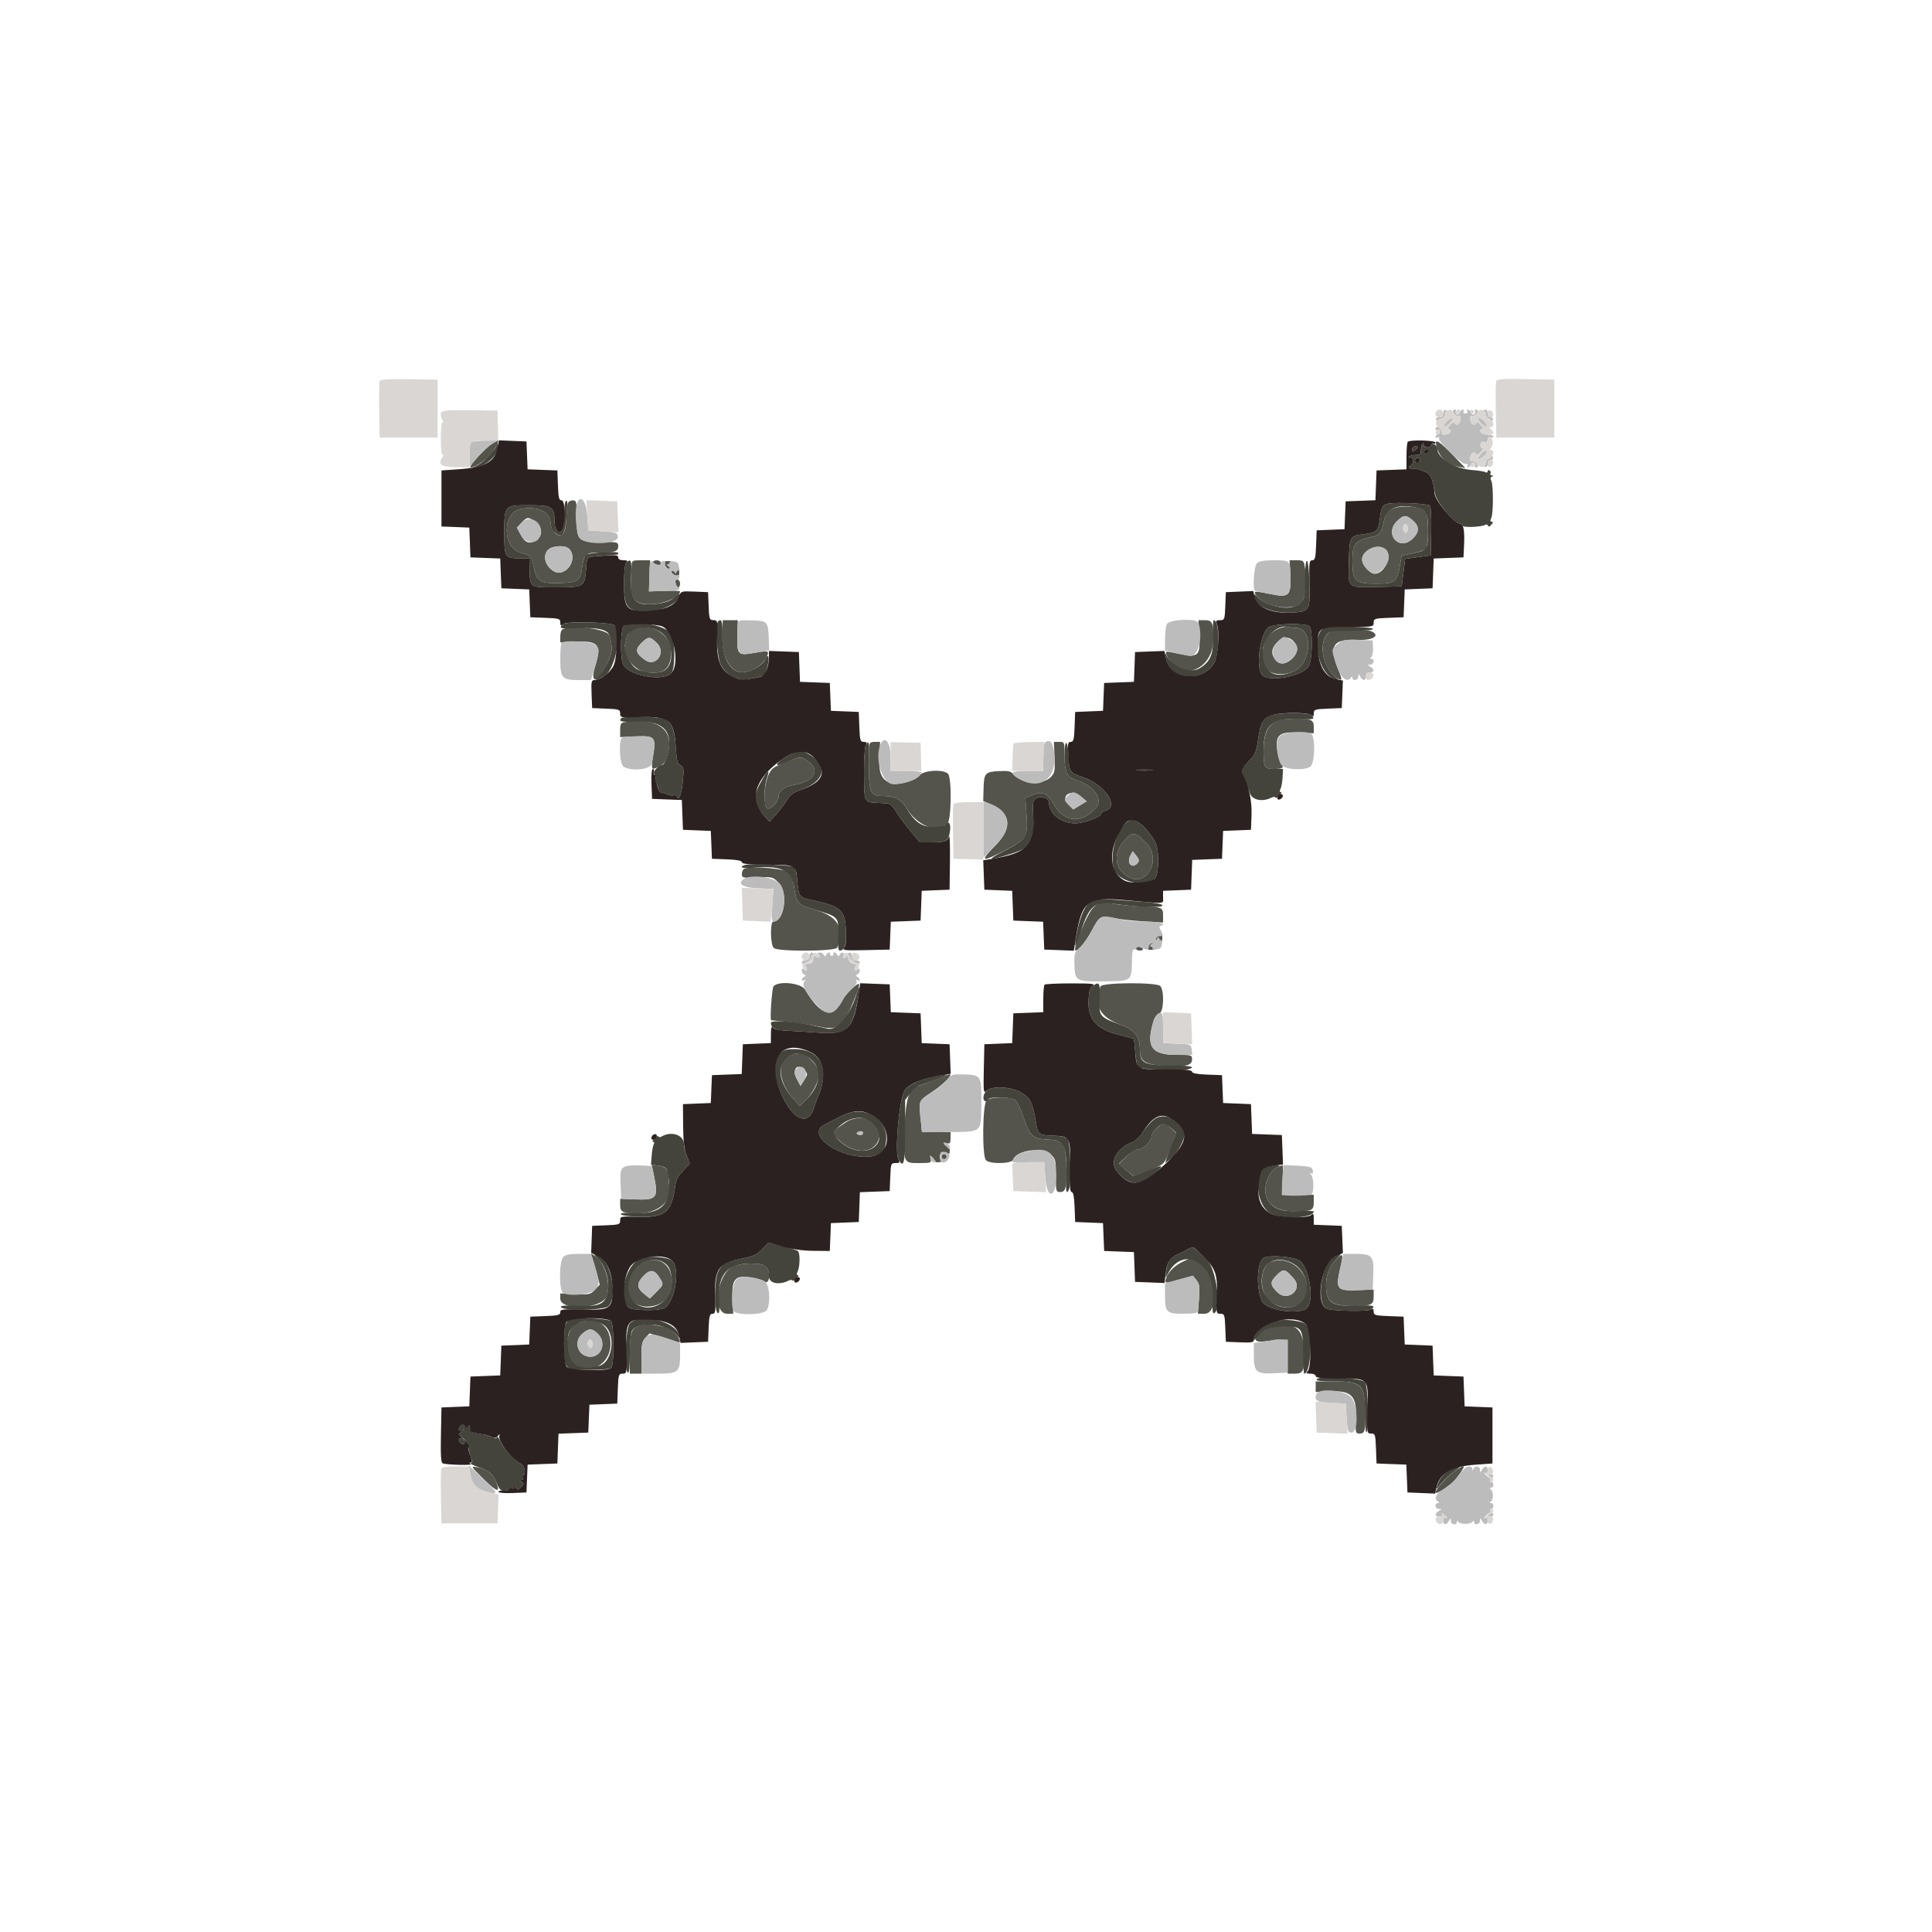 <svg id="svg" version="1.1" xmlns="http://www.w3.org/2000/svg" xmlns:xlink="http://www.w3.org/1999/xlink" width="400" height="400" viewBox="0, 0, 400,400"><g id="svgg"><path id="path0" d="M101.775 91.950 C 100.551 92.697,97.107 96.440,97.387 96.720 C 97.761 97.095,100.544 95.354,101.580 94.097 C 102.490 92.994,103.411 91.193,103.063 91.201 C 103.028 91.202,102.449 91.539,101.775 91.950 M297.373 92.257 C 297.970 94.684,299.563 96.188,302.021 96.645 L 303.400 96.901 301.000 94.421 C 297.896 91.215,296.982 90.669,297.373 92.257 M117.517 104.300 C 117.421 104.685,117.295 106.080,117.237 107.400 C 117.132 109.812,116.719 110.800,115.813 110.800 C 115.012 110.800,114.000 109.411,114.000 108.313 C 114.000 105.990,111.320 104.713,107.822 105.369 C 103.956 106.095,103.953 113.473,107.820 114.447 C 109.917 114.975,110.069 115.157,110.607 117.792 C 111.143 120.414,112.004 120.868,116.136 120.710 C 119.744 120.573,120.145 120.266,120.547 117.338 C 120.908 114.703,121.286 114.400,124.216 114.400 C 127.313 114.400,128.000 114.156,128.000 113.057 C 128.000 112.245,127.813 112.200,124.414 112.200 C 119.619 112.200,119.400 111.981,119.400 107.186 C 119.400 103.792,119.354 103.600,118.547 103.600 C 118.068 103.600,117.616 103.907,117.517 104.300 M288.124 105.386 C 287.099 105.832,286.798 106.243,286.598 107.471 C 286.199 109.921,285.707 110.760,284.514 111.025 C 280.459 111.924,280.000 112.451,280.000 116.200 C 280.000 120.358,280.607 120.889,285.305 120.845 C 288.757 120.813,289.251 120.424,289.800 117.303 L 290.200 115.030 292.548 114.561 C 293.839 114.303,295.052 113.846,295.242 113.546 C 295.745 112.752,295.819 107.917,295.354 106.312 C 294.955 104.939,290.473 104.365,288.124 105.386 M292.500 107.747 C 293.921 108.970,293.894 110.205,292.414 111.587 C 289.660 114.160,286.541 110.597,289.211 107.928 C 290.584 106.555,291.082 106.528,292.500 107.747 M110.838 108.027 C 112.349 109.103,112.435 110.897,111.020 111.824 C 109.634 112.732,108.722 112.417,107.809 110.718 L 107.018 109.245 107.979 108.223 C 109.140 106.986,109.356 106.971,110.838 108.027 M117.945 113.744 C 119.774 116.002,116.899 119.743,114.528 118.189 C 112.299 116.729,112.285 113.860,114.505 113.285 C 115.997 112.898,117.412 113.087,117.945 113.744 M286.971 113.829 C 288.317 115.174,286.596 118.800,284.613 118.800 C 283.626 118.800,282.000 116.962,282.000 115.847 C 282.000 113.806,285.520 112.377,286.971 113.829 M130.768 117.100 C 130.751 117.705,130.691 119.100,130.635 120.200 C 130.424 124.371,131.613 125.453,135.908 125.000 C 138.218 124.756,140.798 123.419,140.801 122.464 C 140.801 122.319,139.347 122.259,137.569 122.331 L 134.337 122.463 134.469 119.231 L 134.600 115.998 132.700 115.999 C 130.902 116.000,130.798 116.059,130.768 117.100 M135.200 116.353 C 135.200 116.548,135.560 116.801,136.000 116.916 C 136.520 117.052,136.800 116.928,136.800 116.563 C 136.800 116.253,136.440 116.000,136.000 116.000 C 135.560 116.000,135.200 116.159,135.200 116.353 M137.704 117.067 C 137.931 117.567,138.307 117.858,138.539 117.714 C 138.818 117.542,138.790 117.397,138.459 117.286 C 138.096 117.165,138.139 116.986,138.613 116.640 C 139.188 116.219,139.147 116.160,138.280 116.160 C 137.396 116.160,137.334 116.257,137.704 117.067 M267.135 119.104 C 267.331 123.417,266.909 123.797,262.848 122.956 C 259.475 122.258,259.218 122.339,260.479 123.703 C 262.539 125.929,268.035 126.486,269.579 124.626 C 270.212 123.862,270.569 120.124,270.227 117.842 C 269.956 116.035,269.923 116.000,268.473 116.000 L 266.994 116.000 267.135 119.104 M140.132 118.234 C 139.957 118.690,139.806 118.734,139.594 118.391 C 139.418 118.106,139.205 118.069,139.063 118.299 C 138.932 118.510,139.233 118.869,139.733 119.096 C 140.538 119.463,140.640 119.402,140.640 118.555 C 140.640 117.446,140.474 117.341,140.132 118.234 M139.884 120.800 C 139.999 121.240,140.252 121.600,140.447 121.600 C 140.641 121.600,140.800 121.240,140.800 120.800 C 140.800 120.360,140.547 120.000,140.237 120.000 C 139.872 120.000,139.748 120.280,139.884 120.800 M149.517 131.500 C 149.351 135.901,151.178 139.218,153.754 139.191 C 155.404 139.174,157.881 137.721,158.551 136.377 C 159.403 134.670,159.318 134.628,156.136 135.182 C 152.740 135.773,152.543 135.562,152.664 131.443 L 152.753 128.400 151.193 128.400 L 149.634 128.400 149.517 131.500 M248.311 131.500 C 248.549 135.772,248.097 136.201,244.215 135.389 C 241.042 134.725,241.084 134.715,241.721 135.991 C 244.408 141.381,251.195 138.761,251.199 132.333 C 251.200 128.841,251.002 128.400,249.426 128.400 L 248.139 128.400 248.311 131.500 M264.428 130.290 C 261.763 131.670,260.850 134.158,261.727 137.651 C 262.186 139.480,265.124 140.144,267.804 139.024 C 271.576 137.448,271.984 130.017,268.300 129.995 C 267.805 129.992,267.040 129.897,266.600 129.784 C 266.160 129.671,265.183 129.899,264.428 130.290 M116.500 130.265 C 116.225 130.376,116.000 131.037,115.999 131.733 L 115.998 133.000 119.020 132.868 C 123.969 132.651,124.597 133.417,123.210 137.979 C 122.003 141.946,123.906 141.348,125.781 137.172 C 126.824 134.847,126.873 134.117,126.162 131.561 C 125.801 130.262,118.825 129.327,116.500 130.265 M130.912 130.408 C 130.413 130.609,129.915 131.255,129.775 131.883 C 129.638 132.497,129.442 133.310,129.339 133.689 C 128.806 135.660,131.466 138.948,133.800 139.204 C 137.032 139.559,138.286 138.886,138.820 136.511 C 139.840 131.970,135.450 128.582,130.912 130.408 M275.600 130.696 C 273.050 131.688,273.364 137.520,276.090 139.814 C 277.722 141.188,278.062 141.047,277.331 139.300 C 274.960 133.633,275.759 132.246,281.265 132.472 C 284.396 132.600,285.935 131.475,283.767 130.643 C 282.974 130.338,276.410 130.382,275.600 130.696 M268.417 133.631 C 269.292 135.267,266.399 138.106,264.845 137.135 C 263.102 136.047,262.937 134.509,264.401 132.999 C 265.856 131.498,267.406 131.742,268.417 133.631 M136.048 133.186 C 137.981 135.120,135.777 138.210,133.568 136.662 C 131.625 135.302,131.435 134.503,132.743 133.195 C 134.230 131.708,134.569 131.708,136.048 133.186 M263.902 149.502 C 262.325 150.480,261.600 152.314,261.600 155.328 C 261.600 158.942,261.749 159.200,263.843 159.200 C 265.580 159.200,265.959 158.919,265.221 158.180 C 265.012 157.971,264.680 156.770,264.483 155.511 C 263.959 152.167,264.794 151.452,268.974 151.663 L 272.000 151.816 272.000 150.551 C 272.000 148.985,271.554 148.797,267.867 148.811 C 265.880 148.818,264.663 149.030,263.902 149.502 M129.300 149.514 C 128.555 149.631,128.400 149.910,128.400 151.131 L 128.400 152.606 131.519 152.464 C 135.566 152.281,135.827 152.546,135.248 156.263 C 134.762 159.383,134.824 159.529,136.301 158.768 C 137.747 158.023,137.901 157.770,138.413 155.325 C 139.358 150.804,135.739 148.497,129.300 149.514 M179.956 154.700 C 179.932 155.305,179.911 156.790,179.910 158.000 C 179.905 164.203,180.156 164.800,182.769 164.800 C 185.045 164.800,186.558 165.482,187.384 166.880 C 189.750 170.886,193.601 172.539,196.119 170.629 C 196.978 169.978,197.096 160.956,196.256 160.178 C 195.218 159.216,191.222 159.464,190.373 160.543 C 189.389 161.794,185.612 162.716,184.167 162.058 C 182.427 161.265,181.898 159.893,182.064 156.603 L 182.216 153.600 181.108 153.600 C 180.177 153.600,179.993 153.775,179.956 154.700 M218.330 156.787 C 218.451 159.752,218.389 160.047,217.448 160.988 C 215.922 162.514,211.338 162.150,209.912 160.390 C 209.332 159.674,208.862 159.558,206.912 159.648 C 203.962 159.785,203.732 160.035,203.639 163.205 L 203.563 165.830 205.172 166.539 C 209.314 168.367,209.671 171.385,206.167 174.959 C 202.812 178.380,203.082 178.583,207.817 176.202 C 212.587 173.803,212.858 173.369,212.525 168.655 L 212.282 165.209 213.840 164.558 C 215.800 163.738,216.920 164.260,218.224 166.600 C 220.299 170.325,224.097 170.577,226.955 167.180 C 228.409 165.452,226.509 162.710,223.101 161.619 C 220.925 160.922,220.400 159.929,220.400 156.511 C 220.400 153.602,220.399 153.600,219.300 153.599 L 218.200 153.598 218.330 156.787 M163.000 157.648 C 159.914 158.916,159.844 158.966,159.107 160.445 C 158.232 162.197,157.991 166.553,158.728 167.280 C 159.353 167.896,161.200 166.074,161.200 164.840 C 161.200 163.778,162.497 162.797,164.250 162.531 C 168.121 161.945,169.795 159.805,167.772 158.029 C 166.132 156.589,165.667 156.552,163.000 157.648 M223.864 164.953 L 224.972 165.907 223.590 166.748 L 222.207 167.589 221.228 166.610 C 219.349 164.731,221.809 163.186,223.864 164.953 M233.051 173.719 C 230.452 176.475,230.584 179.592,233.379 181.423 C 237.330 184.012,240.708 177.908,237.243 174.443 C 235.066 172.266,234.511 172.170,233.051 173.719 M235.557 178.652 C 234.438 180.000,233.166 178.758,234.024 177.155 L 234.510 176.248 235.261 177.176 C 235.837 177.887,235.906 178.231,235.557 178.652 M154.100 179.865 C 153.825 179.976,153.600 180.458,153.600 180.936 C 153.600 181.769,153.737 181.800,156.789 181.661 C 159.918 181.519,160.002 181.540,161.244 182.783 C 163.240 184.779,162.388 190.800,160.110 190.800 C 159.424 190.800,159.479 195.499,160.174 196.256 C 160.914 197.064,173.039 196.996,173.351 196.183 C 174.911 192.119,173.505 189.735,168.740 188.358 C 165.120 187.312,164.888 187.054,164.386 183.501 C 164.198 182.172,163.869 180.909,163.654 180.694 C 162.818 179.858,155.658 179.236,154.100 179.865 M226.345 187.933 C 225.173 188.980,222.117 196.250,222.632 196.765 C 223.001 197.134,224.787 195.015,225.958 192.818 C 227.661 189.623,227.849 189.507,230.442 190.054 C 231.629 190.304,234.445 190.619,236.701 190.754 L 240.801 191.000 240.801 189.543 C 240.800 187.846,240.548 187.742,236.200 187.646 C 234.660 187.612,232.320 187.409,231.000 187.195 C 227.723 186.664,227.774 186.656,226.345 187.933 M239.777 193.767 C 239.350 194.079,239.136 194.469,239.301 194.634 C 239.465 194.799,239.600 194.689,239.600 194.390 C 239.600 194.019,239.764 194.072,240.120 194.558 C 240.596 195.209,240.640 195.182,240.640 194.235 C 240.640 193.666,240.620 193.200,240.596 193.200 C 240.573 193.200,240.204 193.455,239.777 193.767 M237.643 195.920 C 237.319 196.525,237.419 196.640,238.263 196.640 C 239.143 196.640,239.187 196.580,238.613 196.160 C 238.111 195.793,238.080 195.632,238.479 195.472 C 238.849 195.324,238.859 195.254,238.514 195.232 C 238.247 195.214,237.855 195.524,237.643 195.920 M235.200 196.400 C 235.200 196.620,235.571 196.800,236.024 196.800 C 236.477 196.800,236.736 196.620,236.600 196.400 C 236.464 196.180,236.093 196.000,235.776 196.000 C 235.459 196.000,235.200 196.180,235.200 196.400 M160.152 204.200 C 159.822 204.575,159.363 211.163,159.662 211.231 C 159.738 211.249,161.420 211.417,163.400 211.606 C 165.380 211.795,168.162 212.216,169.582 212.542 C 173.574 213.459,174.634 212.617,176.978 206.661 C 177.571 205.155,177.976 203.843,177.878 203.745 C 177.555 203.421,175.183 205.673,174.542 206.912 C 172.414 211.028,169.926 210.388,166.682 204.890 C 165.870 203.514,161.192 203.019,160.152 204.200 M227.849 204.217 C 226.358 208.103,227.706 210.625,232.115 212.198 C 234.909 213.194,235.998 214.612,235.999 217.256 C 236.000 219.685,236.909 220.347,240.652 220.647 C 245.122 221.005,246.800 220.659,246.800 219.382 C 246.800 218.420,246.733 218.400,243.569 218.400 C 238.350 218.400,237.196 216.667,238.853 211.319 C 239.071 210.615,239.610 209.924,240.052 209.784 C 240.950 209.498,241.087 205.082,240.226 204.145 C 239.486 203.339,228.160 203.405,227.849 204.217 M164.108 218.281 C 160.783 218.923,160.855 223.775,164.243 227.475 L 165.597 228.953 166.799 227.801 C 168.229 226.431,169.600 223.752,169.600 222.328 C 169.600 220.687,166.724 217.815,165.320 218.054 C 165.144 218.084,164.599 218.186,164.108 218.281 M166.587 221.585 C 167.268 222.339,167.266 222.420,166.519 223.599 L 165.741 224.828 164.996 223.445 C 163.882 221.376,165.104 219.947,166.587 221.585 M193.400 223.626 C 191.860 224.269,190.384 224.797,190.120 224.798 C 188.398 224.806,187.495 227.475,187.291 233.166 C 187.013 240.877,186.984 240.800,190.254 240.800 C 192.721 240.800,192.879 240.746,192.678 239.977 C 192.502 239.305,192.566 239.240,193.027 239.622 C 193.337 239.880,193.515 240.214,193.421 240.365 C 193.328 240.516,193.682 240.640,194.208 240.640 C 194.805 240.640,195.050 240.482,194.858 240.220 C 194.033 239.092,195.092 238.033,196.220 238.858 C 196.482 239.050,196.640 238.805,196.640 238.208 C 196.640 237.682,196.516 237.328,196.365 237.421 C 196.214 237.515,195.880 237.337,195.622 237.027 C 195.240 236.566,195.305 236.502,195.977 236.678 C 196.678 236.861,196.800 236.708,196.800 235.647 L 196.800 234.400 193.834 234.400 L 190.868 234.400 190.590 231.432 C 190.243 227.723,190.110 228.006,193.170 225.937 C 195.495 224.366,197.429 222.357,196.549 222.428 C 196.357 222.444,194.940 222.983,193.400 223.626 M204.283 227.769 C 203.413 228.429,203.291 239.441,204.145 240.226 C 205.054 241.062,209.498 240.953,209.772 240.088 C 210.371 238.201,215.659 237.401,217.434 238.928 C 218.554 239.892,218.600 240.069,218.600 243.366 C 218.600 246.610,218.647 246.800,219.457 246.800 C 220.591 246.800,220.800 246.124,220.800 242.465 C 220.800 237.308,220.176 236.043,217.600 235.975 C 213.935 235.879,213.205 235.313,212.012 231.639 C 211.412 229.790,210.589 228.035,210.184 227.739 C 209.228 227.040,205.217 227.061,204.283 227.769 M175.178 232.332 C 172.171 234.245,172.056 234.577,173.837 236.209 C 176.819 238.940,180.693 238.910,181.848 236.147 C 183.306 232.657,178.757 230.054,175.178 232.332 M239.631 233.436 C 238.954 234.005,238.400 234.823,238.400 235.254 C 238.400 236.331,236.637 238.000,235.499 238.000 C 234.943 238.000,233.969 238.609,233.101 239.500 L 231.640 241.000 233.150 242.264 L 234.660 243.527 237.230 242.542 C 241.351 240.961,240.938 241.377,242.536 237.200 L 243.531 234.600 242.341 233.500 C 240.903 232.171,241.127 232.176,239.631 233.436 M178.594 234.810 C 178.473 235.005,178.095 235.058,177.754 234.927 C 177.269 234.741,177.246 234.619,177.647 234.371 C 178.254 233.996,178.909 234.300,178.594 234.810 M194.933 239.467 C 194.933 239.760,195.173 240.000,195.467 240.000 C 195.760 240.000,196.000 239.760,196.000 239.467 C 196.000 239.173,195.760 238.933,195.467 238.933 C 195.173 238.933,194.933 239.173,194.933 239.467 M135.503 243.983 C 136.312 248.008,135.854 248.506,131.512 248.328 L 128.398 248.200 128.399 249.457 C 128.400 250.993,128.860 251.200,132.271 251.200 C 136.121 251.200,139.144 248.701,138.633 245.939 C 138.538 245.423,138.443 244.460,138.424 243.800 C 138.373 242.112,137.941 241.605,136.331 241.344 L 134.927 241.116 135.503 243.983 M264.523 241.604 C 262.466 242.433,261.238 246.393,262.431 248.354 C 263.489 250.095,265.138 250.800,268.147 250.800 C 271.637 250.800,272.000 250.616,272.000 248.844 L 272.000 247.373 268.700 247.386 L 265.400 247.400 265.544 244.300 C 265.623 242.595,265.623 241.211,265.544 241.225 C 265.465 241.239,265.005 241.410,264.523 241.604 M122.552 260.200 C 122.723 260.640,123.159 262.116,123.520 263.481 L 124.176 265.961 123.188 267.017 C 122.257 268.011,122.020 268.064,119.100 267.933 L 116.000 267.794 116.000 268.854 C 116.000 271.434,124.500 271.055,125.589 268.427 C 126.584 266.026,125.271 261.380,123.220 260.040 C 122.283 259.428,122.254 259.436,122.552 260.200 M276.427 260.972 C 274.932 262.515,274.249 265.114,274.661 267.693 C 274.980 269.688,276.416 270.403,280.087 270.395 C 283.920 270.386,284.400 270.170,284.401 268.453 L 284.402 267.000 281.101 267.122 C 276.805 267.281,276.493 266.910,277.434 262.770 C 278.207 259.371,278.123 259.222,276.427 260.972 M245.000 261.156 C 243.210 261.982,241.829 263.349,241.419 264.700 C 241.094 265.770,241.091 265.770,244.391 264.848 L 246.982 264.123 247.722 265.065 C 248.348 265.861,248.428 266.470,248.236 269.003 L 248.010 272.000 249.358 272.000 C 252.440 272.000,251.756 264.285,248.426 261.483 C 246.908 260.206,247.033 260.218,245.000 261.156 M132.896 261.578 C 128.527 264.309,129.186 270.450,133.857 270.520 C 137.383 270.573,139.535 268.053,139.041 264.448 C 138.604 261.262,135.627 259.871,132.896 261.578 M263.122 261.257 C 261.139 261.983,260.606 266.224,262.195 268.649 C 263.688 270.928,268.502 271.437,269.801 269.454 C 272.585 265.205,267.934 259.497,263.122 261.257 M151.677 262.270 C 148.384 263.893,147.448 272.000,150.554 272.000 L 151.816 272.000 151.663 268.974 C 151.451 264.783,152.169 263.950,155.511 264.507 C 156.770 264.717,157.971 265.049,158.180 265.244 C 159.309 266.301,159.692 263.349,158.571 262.229 C 157.716 261.373,153.445 261.399,151.677 262.270 M136.799 264.938 C 137.373 265.945,137.339 266.047,135.975 267.412 L 134.552 268.835 133.500 268.007 C 131.795 266.666,131.730 265.717,133.237 264.162 C 134.716 262.636,135.597 262.828,136.799 264.938 M267.873 264.743 C 269.848 267.010,266.538 269.662,264.427 267.503 C 262.897 265.938,262.894 265.444,264.410 263.929 C 265.739 262.600,266.073 262.679,267.873 264.743 M119.386 273.981 C 117.321 274.818,116.611 280.211,118.339 281.939 C 121.488 285.088,126.400 282.814,126.400 278.207 C 126.400 274.218,123.344 272.376,119.386 273.981 M132.600 274.412 C 130.676 275.009,130.400 275.745,130.400 280.276 L 130.400 284.400 131.600 284.400 L 132.800 284.400 132.800 281.126 C 132.800 278.355,132.928 277.715,133.636 276.961 L 134.473 276.071 136.936 276.781 C 138.291 277.171,139.715 277.625,140.100 277.788 C 141.100 278.213,140.973 277.467,139.810 276.085 C 139.233 275.399,138.273 274.813,137.510 274.680 C 136.789 274.554,135.660 274.359,135.000 274.246 C 134.340 274.132,133.260 274.207,132.600 274.412 M263.710 274.768 C 260.177 275.663,258.440 278.194,261.677 277.729 C 262.845 277.562,264.430 277.419,265.200 277.412 L 266.600 277.400 266.600 280.901 L 266.600 284.401 268.092 284.401 C 269.931 284.400,270.148 283.792,269.940 279.215 C 269.746 274.941,267.987 273.685,263.710 274.768 M123.818 276.182 C 125.579 277.943,124.588 280.900,122.237 280.900 C 119.677 280.900,118.603 277.816,120.572 276.122 C 121.937 274.949,122.597 274.961,123.818 276.182 M272.399 287.100 L 272.398 288.200 275.398 288.068 C 279.829 287.874,280.918 289.004,280.730 293.601 C 280.606 296.647,280.641 296.802,281.457 296.801 C 282.615 296.800,282.742 296.301,282.644 292.161 C 282.512 286.580,281.884 286.000,275.974 286.000 L 272.400 286.000 272.399 287.100 M100.164 306.262 C 102.985 309.056,103.701 309.173,102.654 306.668 C 101.975 305.043,100.734 304.114,98.779 303.768 C 97.400 303.523,97.400 303.524,100.164 306.262 M300.960 304.730 C 299.542 305.758,297.200 308.406,297.200 308.981 C 297.200 309.618,300.455 307.442,301.487 306.115 C 303.730 303.231,303.579 302.833,300.960 304.730 " stroke="none" fill="#54544c" fill-rule="evenodd"></path><path id="path1" d="M298.800 85.567 C 298.800 86.144,298.544 86.400,297.967 86.400 C 296.929 86.400,297.162 87.362,298.233 87.497 C 298.974 87.590,298.973 87.582,298.221 87.264 C 297.476 86.948,297.480 86.925,298.321 86.705 C 298.808 86.577,299.213 86.146,299.228 85.737 C 299.254 85.061,299.287 85.066,299.625 85.800 C 299.970 86.550,299.987 86.552,299.897 85.833 C 299.762 84.762,298.800 84.529,298.800 85.567 M300.800 85.151 C 300.800 85.676,301.834 86.433,302.137 86.130 C 302.282 85.985,302.400 86.246,302.400 86.710 C 302.400 87.699,301.636 88.306,301.226 87.642 C 301.028 87.321,300.730 87.414,300.246 87.949 C 299.743 88.504,299.688 88.763,300.046 88.882 C 300.797 89.132,300.070 90.000,299.110 90.000 C 298.646 90.000,298.385 89.882,298.530 89.737 C 298.833 89.434,298.076 88.400,297.551 88.400 C 297.358 88.400,297.200 88.591,297.200 88.824 C 297.200 89.057,297.368 89.144,297.572 89.017 C 297.777 88.891,298.059 88.971,298.198 89.196 C 298.337 89.421,298.169 89.714,297.825 89.846 C 297.481 89.978,297.200 90.257,297.200 90.466 C 297.200 90.676,297.403 90.722,297.652 90.568 C 297.915 90.405,298.034 90.499,297.936 90.792 C 297.712 91.464,302.722 96.235,303.483 96.073 C 303.824 96.001,303.967 96.130,303.817 96.373 C 303.671 96.608,303.724 96.800,303.934 96.800 C 304.143 96.800,304.422 96.519,304.554 96.175 C 304.686 95.831,304.979 95.663,305.204 95.802 C 305.429 95.941,305.509 96.223,305.383 96.428 C 305.256 96.632,305.343 96.800,305.576 96.800 C 305.809 96.800,306.000 96.642,306.000 96.449 C 306.000 95.924,304.966 95.167,304.663 95.470 C 304.518 95.615,304.400 95.354,304.400 94.890 C 304.400 93.901,305.164 93.294,305.574 93.958 C 305.771 94.277,306.085 94.170,306.591 93.609 C 306.994 93.164,307.127 92.800,306.887 92.800 C 306.646 92.800,306.475 92.466,306.506 92.059 C 306.544 91.553,306.790 91.377,307.281 91.505 C 307.768 91.633,308.000 91.471,308.000 91.004 C 308.000 90.555,308.210 90.395,308.600 90.545 C 308.930 90.671,309.200 90.601,309.200 90.387 C 309.200 90.174,308.671 90.000,308.024 90.000 C 306.811 90.000,305.874 89.175,306.754 88.882 C 307.112 88.763,307.057 88.504,306.554 87.949 C 306.070 87.414,305.772 87.321,305.574 87.642 C 305.164 88.306,304.400 87.699,304.400 86.710 C 304.400 86.246,304.518 85.985,304.663 86.130 C 304.966 86.433,306.000 85.676,306.000 85.151 C 306.000 84.958,305.809 84.800,305.576 84.800 C 305.343 84.800,305.256 84.968,305.383 85.172 C 305.509 85.377,305.429 85.659,305.204 85.798 C 304.979 85.937,304.686 85.769,304.554 85.425 C 304.422 85.081,304.143 84.800,303.934 84.800 C 303.724 84.800,303.664 84.980,303.800 85.200 C 303.936 85.420,303.756 85.600,303.400 85.600 C 303.044 85.600,302.864 85.420,303.000 85.200 C 303.136 84.980,303.076 84.800,302.866 84.800 C 302.657 84.800,302.378 85.081,302.246 85.425 C 302.114 85.769,301.821 85.937,301.596 85.798 C 301.371 85.659,301.291 85.377,301.417 85.172 C 301.544 84.968,301.457 84.800,301.224 84.800 C 300.991 84.800,300.800 84.958,300.800 85.151 M307.067 85.067 C 306.920 85.213,306.813 85.618,306.828 85.967 C 306.849 86.432,306.947 86.388,307.200 85.800 C 307.501 85.100,307.547 85.089,307.572 85.713 C 307.587 86.104,307.885 86.535,308.234 86.668 C 308.748 86.866,308.767 86.982,308.334 87.286 C 307.902 87.589,307.910 87.631,308.375 87.505 C 309.188 87.286,309.395 86.400,308.633 86.400 C 308.267 86.400,308.000 86.063,308.000 85.600 C 308.000 84.803,307.574 84.560,307.067 85.067 M299.600 87.200 C 299.123 87.677,298.843 88.177,298.978 88.311 C 299.112 88.446,299.612 88.166,300.089 87.689 C 300.566 87.212,300.846 86.712,300.711 86.578 C 300.577 86.443,300.077 86.723,299.600 87.200 M306.000 86.751 C 306.000 87.135,307.338 88.400,307.746 88.400 C 307.901 88.400,307.847 88.061,307.625 87.647 C 307.202 86.856,306.000 86.193,306.000 86.751 M97.700 91.465 C 97.375 91.596,97.201 92.532,97.203 94.133 L 97.205 96.600 98.878 94.648 C 99.798 93.575,101.102 92.361,101.775 91.950 L 103.000 91.203 100.600 91.233 C 99.280 91.250,97.975 91.354,97.700 91.465 M306.662 93.931 C 306.298 94.334,306.000 94.790,306.000 94.946 C 306.000 95.429,307.493 94.456,307.740 93.811 C 308.061 92.976,307.467 93.042,306.662 93.931 M308.334 94.314 C 308.767 94.618,308.748 94.734,308.234 94.932 C 307.885 95.065,307.587 95.496,307.572 95.887 C 307.547 96.515,307.500 96.504,307.175 95.800 C 306.830 95.050,306.813 95.048,306.903 95.767 C 307.038 96.838,308.000 97.071,308.000 96.033 C 308.000 95.540,308.258 95.200,308.633 95.200 C 309.395 95.200,309.188 94.314,308.375 94.095 C 307.910 93.969,307.902 94.011,308.334 94.314 M119.368 104.584 C 118.909 106.415,119.377 110.749,120.114 111.486 C 121.620 112.991,128.149 112.657,127.926 111.086 C 127.812 110.283,127.520 110.181,124.800 110.000 L 121.800 109.800 121.600 106.800 C 121.380 103.496,119.988 102.114,119.368 104.584 M289.211 107.928 C 286.541 110.597,289.660 114.160,292.414 111.587 C 293.894 110.205,293.921 108.970,292.500 107.747 C 291.082 106.528,290.584 106.555,289.211 107.928 M107.979 108.223 L 107.018 109.245 107.809 110.718 C 109.086 113.096,112.000 112.609,112.000 110.018 C 112.000 107.750,109.479 106.625,107.979 108.223 M291.440 109.840 C 291.246 110.345,291.054 110.414,290.734 110.094 C 290.492 109.852,290.414 109.342,290.560 108.960 C 290.754 108.455,290.946 108.386,291.266 108.706 C 291.508 108.948,291.586 109.458,291.440 109.840 M114.505 113.285 C 112.285 113.860,112.299 116.729,114.528 118.189 C 116.899 119.743,119.774 116.002,117.945 113.744 C 117.412 113.087,115.997 112.898,114.505 113.285 M283.054 114.029 C 281.720 115.078,281.693 116.529,282.982 117.818 C 284.261 119.097,285.005 119.057,286.431 117.631 C 289.226 114.836,286.171 111.577,283.054 114.029 M134.673 116.261 C 134.523 116.411,134.400 117.853,134.400 119.467 L 134.400 122.400 137.376 122.400 C 139.013 122.400,140.464 122.220,140.600 122.000 C 140.736 121.780,140.678 121.600,140.470 121.600 C 140.263 121.600,139.999 121.240,139.884 120.800 C 139.758 120.318,139.872 120.000,140.171 120.000 C 140.444 120.000,140.667 119.738,140.667 119.418 C 140.667 119.097,140.533 118.918,140.369 119.019 C 139.874 119.325,138.787 118.745,139.052 118.315 C 139.205 118.069,139.432 118.124,139.644 118.457 C 139.918 118.890,139.989 118.893,139.994 118.476 C 139.997 118.188,140.171 118.058,140.379 118.187 C 140.729 118.403,140.626 116.893,140.267 116.533 C 139.907 116.174,138.397 116.071,138.613 116.421 C 138.742 116.629,138.612 116.803,138.324 116.806 C 137.907 116.811,137.910 116.882,138.343 117.156 C 138.676 117.368,138.731 117.595,138.485 117.748 C 138.055 118.013,137.475 116.926,137.781 116.431 C 137.882 116.267,137.703 116.133,137.382 116.133 C 137.062 116.133,136.800 116.368,136.800 116.654 C 136.800 117.197,135.600 116.953,135.173 116.323 C 135.048 116.139,134.823 116.111,134.673 116.261 M260.229 116.629 C 259.577 117.281,259.285 122.400,259.900 122.400 C 260.065 122.400,261.454 122.662,262.987 122.983 C 266.676 123.755,267.200 123.356,267.200 119.771 C 267.200 116.018,267.183 116.000,263.786 116.000 C 261.657 116.000,260.686 116.172,260.229 116.629 M152.763 129.079 C 152.424 135.741,152.457 135.796,156.334 135.156 L 159.251 134.674 159.167 132.237 C 159.044 128.675,158.914 128.536,155.619 128.440 C 153.151 128.368,152.795 128.447,152.763 129.079 M241.614 129.174 C 241.386 129.599,241.200 131.021,241.200 132.334 L 241.200 134.720 243.300 135.183 C 244.455 135.438,245.780 135.723,246.244 135.816 C 248.042 136.180,249.181 131.923,248.094 128.900 C 247.769 127.995,242.117 128.234,241.614 129.174 M264.401 132.999 C 262.346 135.119,264.258 138.571,266.628 137.019 C 269.104 135.396,269.193 133.438,266.847 132.224 C 265.763 131.663,265.666 131.694,264.401 132.999 M132.743 133.195 C 131.435 134.503,131.625 135.302,133.568 136.662 C 135.777 138.210,137.981 135.120,136.048 133.186 C 134.569 131.708,134.230 131.708,132.743 133.195 M276.875 133.398 C 275.537 134.524,275.531 134.375,277.090 138.689 C 277.733 140.470,279.031 141.310,279.644 140.343 C 279.897 139.943,279.989 139.932,279.994 140.300 C 280.003 141.082,281.199 140.886,281.212 140.100 C 281.224 139.433,281.244 139.433,281.632 140.100 C 282.179 141.040,282.800 140.987,282.800 140.000 C 282.800 139.467,283.067 139.200,283.600 139.200 C 284.587 139.200,284.640 138.579,283.700 138.032 C 283.033 137.644,283.033 137.624,283.700 137.612 C 284.486 137.599,284.682 136.403,283.900 136.394 C 283.534 136.389,283.524 136.309,283.862 136.094 C 284.116 135.932,284.296 135.080,284.262 134.200 L 284.200 132.600 281.150 132.484 C 278.368 132.378,277.991 132.459,276.875 133.398 M116.267 133.067 C 116.120 133.213,116.000 134.730,116.000 136.438 C 116.000 140.401,116.348 140.800,119.812 140.800 L 122.366 140.800 123.183 138.057 C 124.211 134.607,124.204 134.188,123.111 133.423 C 122.206 132.789,116.824 132.509,116.267 133.067 M264.953 152.425 C 264.055 153.322,264.211 156.333,265.257 158.300 C 265.790 159.303,269.669 159.619,271.226 158.786 C 272.277 158.224,272.398 152.238,271.367 151.843 C 269.772 151.231,265.785 151.593,264.953 152.425 M128.900 152.665 C 128.002 153.027,128.237 158.285,129.174 158.786 C 130.972 159.748,134.717 159.303,134.947 158.100 C 135.978 152.707,135.814 152.387,132.051 152.432 C 130.593 152.449,129.175 152.554,128.900 152.665 M182.243 154.233 C 181.038 157.373,182.787 162.421,185.069 162.390 C 187.525 162.357,190.800 160.956,190.800 159.938 C 190.800 159.752,189.360 159.600,187.600 159.600 L 184.400 159.600 184.400 156.600 C 184.400 153.582,183.058 152.109,182.243 154.233 M216.284 153.850 C 216.128 154.006,216.000 155.363,216.000 156.867 L 216.000 159.600 212.800 159.600 C 209.474 159.600,208.922 159.938,210.528 160.989 C 214.716 163.734,218.499 161.748,218.317 156.901 C 218.202 153.842,217.438 152.696,216.284 153.850 M220.986 164.815 C 220.266 165.611,220.272 165.654,221.228 166.610 L 222.207 167.589 223.590 166.748 L 224.972 165.907 223.864 164.953 C 222.508 163.788,221.941 163.760,220.986 164.815 M203.600 171.761 L 203.600 177.577 206.205 174.920 C 209.838 171.215,209.148 167.701,204.500 166.231 L 203.600 165.946 203.600 171.761 M234.024 177.155 C 233.166 178.758,234.438 180.000,235.557 178.652 C 235.906 178.231,235.837 177.887,235.261 177.176 L 234.510 176.248 234.024 177.155 M154.061 181.954 C 152.499 182.944,153.762 183.798,156.962 183.918 L 160.116 184.036 159.878 187.418 C 159.692 190.044,159.755 190.800,160.157 190.800 C 162.360 190.800,163.216 184.754,161.286 182.825 C 160.019 181.558,155.538 181.018,154.061 181.954 M227.525 190.294 C 227.190 190.683,226.404 191.960,225.777 193.133 C 225.150 194.306,224.132 195.691,223.516 196.209 C 222.498 197.066,222.400 197.377,222.450 199.601 C 222.530 203.115,222.730 203.235,228.381 203.173 C 234.537 203.106,234.282 203.314,234.368 198.276 C 234.385 197.218,234.565 196.455,234.766 196.579 C 234.967 196.703,235.203 196.591,235.290 196.331 C 235.393 196.022,235.719 195.972,236.224 196.188 C 237.547 196.755,237.899 196.736,237.848 196.100 C 237.822 195.762,238.070 195.408,238.400 195.313 C 238.933 195.158,238.933 195.186,238.400 195.563 C 237.959 195.875,237.939 195.989,238.324 195.994 C 238.612 195.997,238.742 196.171,238.613 196.379 C 238.397 196.729,239.907 196.626,240.267 196.267 C 240.626 195.907,240.729 194.397,240.379 194.613 C 240.171 194.742,239.997 194.612,239.994 194.324 C 239.989 193.939,239.875 193.959,239.563 194.400 C 239.186 194.933,239.158 194.933,239.313 194.400 C 239.408 194.070,239.762 193.822,240.100 193.848 C 240.757 193.900,240.801 193.359,240.218 192.424 C 239.985 192.051,240.025 191.792,240.332 191.689 C 241.642 191.253,239.988 190.800,237.076 190.798 C 235.274 190.797,233.170 190.633,232.400 190.434 C 229.142 189.594,228.154 189.565,227.525 190.294 M167.600 198.000 C 167.600 198.533,167.333 198.800,166.800 198.800 C 165.900 198.800,165.715 199.516,166.533 199.830 C 166.827 199.942,167.067 200.294,167.067 200.611 C 167.067 201.046,166.936 201.079,166.533 200.745 C 166.128 200.408,166.000 200.450,166.000 200.918 C 166.000 201.256,166.225 201.638,166.500 201.767 C 166.900 201.953,166.900 202.047,166.500 202.233 C 166.225 202.362,166.000 202.642,166.000 202.857 C 166.000 203.072,166.225 203.112,166.500 202.947 C 166.898 202.707,166.898 202.772,166.499 203.266 C 165.954 203.939,166.956 205.788,169.141 208.140 C 171.389 210.560,172.824 210.233,174.542 206.912 C 174.888 206.243,175.729 205.226,176.412 204.652 C 177.138 204.040,177.533 203.415,177.364 203.142 C 177.185 202.852,177.251 202.784,177.538 202.962 C 177.792 203.119,178.000 203.072,178.000 202.857 C 178.000 202.642,177.775 202.362,177.500 202.233 C 177.100 202.047,177.100 201.953,177.500 201.767 C 177.775 201.638,178.000 201.256,178.000 200.918 C 178.000 200.450,177.872 200.408,177.467 200.745 C 177.064 201.079,176.933 201.046,176.933 200.611 C 176.933 200.294,177.173 199.942,177.467 199.830 C 178.285 199.516,178.100 198.800,177.200 198.800 C 176.667 198.800,176.400 198.533,176.400 198.000 C 176.400 197.065,175.679 196.928,175.345 197.800 C 175.218 198.130,174.959 198.400,174.770 198.400 C 174.580 198.400,174.529 198.130,174.655 197.800 C 174.932 197.079,174.167 196.986,173.833 197.700 C 173.647 198.100,173.553 198.100,173.367 197.700 C 173.238 197.425,172.958 197.200,172.743 197.200 C 172.528 197.200,172.445 197.350,172.559 197.533 C 172.672 197.717,172.511 197.867,172.200 197.867 C 171.889 197.867,171.728 197.717,171.841 197.533 C 171.955 197.350,171.872 197.200,171.657 197.200 C 171.442 197.200,171.162 197.425,171.033 197.700 C 170.847 198.100,170.753 198.100,170.567 197.700 C 170.438 197.425,170.056 197.200,169.718 197.200 C 169.250 197.200,169.208 197.328,169.545 197.733 C 169.879 198.136,169.846 198.267,169.411 198.267 C 169.094 198.267,168.742 198.027,168.630 197.733 C 168.316 196.915,167.600 197.100,167.600 198.000 M168.250 199.013 C 168.126 199.336,167.614 199.589,167.113 199.575 L 166.200 199.549 167.100 199.188 C 167.595 198.989,168.014 198.505,168.032 198.113 C 168.051 197.672,168.142 197.596,168.269 197.913 C 168.383 198.195,168.374 198.690,168.250 199.013 M177.030 199.263 C 177.681 199.536,177.645 199.572,176.800 199.493 C 176.055 199.424,175.776 199.145,175.707 198.400 C 175.628 197.555,175.664 197.519,175.937 198.170 C 176.114 198.594,176.606 199.086,177.030 199.263 M239.725 209.914 C 239.093 210.316,238.571 211.781,238.229 214.105 C 237.773 217.210,239.260 218.400,243.596 218.400 L 246.853 218.400 246.727 217.300 C 246.603 216.225,246.533 216.197,243.700 216.082 L 240.800 215.965 240.800 212.782 C 240.800 209.653,240.672 209.312,239.725 209.914 M164.775 221.431 C 164.338 221.957,164.375 222.291,164.996 223.445 L 165.741 224.828 166.519 223.599 C 167.640 221.829,166.067 219.874,164.775 221.431 M196.089 223.565 C 195.612 224.210,194.138 225.407,192.811 226.225 C 190.152 227.867,190.133 227.920,190.661 232.312 L 190.914 234.425 196.465 234.376 C 203.436 234.315,203.105 234.607,203.173 228.452 C 203.236 222.694,203.134 222.528,199.501 222.449 C 197.121 222.397,196.899 222.470,196.089 223.565 M177.647 234.371 C 177.246 234.619,177.269 234.741,177.754 234.927 C 178.095 235.058,178.473 235.005,178.594 234.810 C 178.909 234.300,178.254 233.996,177.647 234.371 M195.825 237.228 C 196.661 238.151,196.667 238.153,196.667 237.429 C 196.667 237.115,196.320 236.768,195.897 236.657 C 195.160 236.464,195.157 236.490,195.825 237.228 M213.400 238.262 C 212.960 238.355,212.208 238.514,211.728 238.616 C 210.765 238.820,209.600 239.831,209.600 240.461 C 209.600 240.712,210.856 240.815,212.900 240.733 L 216.200 240.600 216.400 243.596 C 216.745 248.759,218.810 248.109,218.676 242.880 C 218.571 238.788,217.081 237.484,213.400 238.262 M194.760 238.580 C 194.739 238.591,194.677 239.079,194.624 239.665 C 194.481 241.242,196.265 240.939,196.574 239.334 C 196.696 238.704,195.500 238.207,194.760 238.580 M196.000 239.467 C 196.000 239.760,195.760 240.000,195.467 240.000 C 195.173 240.000,194.933 239.760,194.933 239.467 C 194.933 239.173,195.173 238.933,195.467 238.933 C 195.760 238.933,196.000 239.173,196.000 239.467 M192.667 239.933 C 192.772 240.337,193.116 240.667,193.431 240.667 C 193.894 240.667,193.877 240.527,193.340 239.933 C 192.975 239.530,192.631 239.200,192.575 239.200 C 192.520 239.200,192.561 239.530,192.667 239.933 M129.079 241.693 C 128.478 242.132,128.381 242.706,128.481 245.209 L 128.600 248.200 131.624 248.315 C 135.808 248.475,136.280 247.970,135.533 244.133 L 135.000 241.400 132.398 241.284 C 130.715 241.209,129.543 241.353,129.079 241.693 M265.496 244.106 C 265.380 245.698,265.374 247.147,265.483 247.326 C 265.678 247.650,270.568 247.634,271.474 247.306 C 272.079 247.087,272.065 243.991,271.457 243.223 C 271.113 242.789,271.115 242.715,271.465 242.925 C 271.961 243.222,271.969 242.235,271.474 241.741 C 271.319 241.586,269.958 241.403,268.449 241.335 L 265.707 241.212 265.496 244.106 M116.629 260.229 C 115.717 261.140,115.720 267.407,116.633 267.757 C 118.352 268.417,122.254 268.007,123.130 267.074 C 124.202 265.934,124.206 265.551,123.184 262.242 L 122.368 259.600 119.812 259.600 C 118.023 259.600,117.069 259.788,116.629 260.229 M277.463 262.607 C 276.518 266.907,276.796 267.261,281.000 267.113 L 284.200 267.000 284.316 263.945 C 284.465 260.030,284.100 259.600,280.633 259.600 L 278.123 259.600 277.463 262.607 M133.237 264.162 C 131.730 265.717,131.795 266.666,133.500 268.007 L 134.552 268.835 135.975 267.412 C 137.339 266.047,137.373 265.945,136.799 264.938 C 135.597 262.828,134.716 262.636,133.237 264.162 M264.410 263.929 C 262.894 265.444,262.897 265.938,264.427 267.503 C 266.538 269.662,269.848 267.010,267.873 264.743 C 266.073 262.679,265.739 262.600,264.410 263.929 M152.416 264.983 C 151.594 265.858,151.240 269.797,151.843 271.367 C 152.238 272.398,158.224 272.277,158.786 271.226 C 159.621 269.666,159.304 265.788,158.300 265.281 C 156.154 264.199,153.289 264.054,152.416 264.983 M244.094 264.908 L 241.200 265.685 241.200 268.069 C 241.200 271.722,241.470 272.000,245.014 272.000 C 247.121 272.000,248.008 271.853,248.028 271.500 C 248.044 271.225,248.144 269.872,248.251 268.493 C 248.409 266.470,248.305 265.806,247.717 265.058 L 246.988 264.131 244.094 264.908 M120.572 276.122 C 118.603 277.816,119.677 280.900,122.237 280.900 C 124.588 280.900,125.579 277.943,123.818 276.182 C 122.597 274.961,121.937 274.949,120.572 276.122 M133.631 276.967 C 132.929 277.714,132.800 278.361,132.800 281.126 L 132.800 284.400 136.171 284.400 C 140.427 284.400,140.800 284.094,140.800 280.605 L 140.800 278.066 139.100 277.449 C 135.312 276.074,134.534 276.006,133.631 276.967 M122.640 278.640 C 122.446 279.145,122.254 279.214,121.934 278.894 C 121.692 278.652,121.614 278.142,121.760 277.760 C 121.954 277.255,122.146 277.186,122.466 277.506 C 122.708 277.748,122.786 278.258,122.640 278.640 M263.800 277.391 C 263.580 277.471,262.545 277.652,261.500 277.793 L 259.600 278.049 259.600 280.596 C 259.600 284.068,260.045 284.468,263.745 284.317 L 266.600 284.200 266.600 280.800 L 266.600 277.400 265.400 277.322 C 264.740 277.280,264.020 277.310,263.800 277.391 M272.545 288.600 C 272.023 289.960,272.691 290.361,275.681 290.482 L 278.600 290.600 278.800 293.600 C 278.978 296.267,279.089 296.600,279.800 296.600 C 281.308 296.600,281.187 290.725,279.648 289.186 C 278.253 287.791,273.021 287.359,272.545 288.600 M97.319 304.942 C 97.681 307.222,98.514 308.216,100.539 308.783 C 103.322 309.562,103.256 309.214,100.051 306.200 L 97.074 303.400 97.319 304.942 M303.400 303.906 C 303.180 304.068,302.334 305.029,301.520 306.043 C 300.705 307.057,299.496 308.112,298.833 308.386 C 297.470 308.951,296.819 310.313,297.657 310.844 C 298.057 311.097,298.068 311.189,297.700 311.194 C 296.918 311.203,297.114 312.399,297.900 312.412 C 298.567 312.424,298.567 312.444,297.900 312.832 C 296.951 313.385,297.016 314.000,298.024 314.000 C 298.576 314.000,298.748 313.835,298.547 313.500 C 298.343 313.160,298.463 313.176,298.923 313.549 C 299.656 314.143,299.851 314.602,299.200 314.200 C 298.980 314.064,298.800 314.323,298.800 314.776 C 298.800 315.784,299.415 315.849,299.968 314.900 C 300.356 314.233,300.376 314.233,300.388 314.900 C 300.401 315.686,301.597 315.882,301.606 315.100 C 301.611 314.743,301.696 314.729,301.906 315.053 C 302.068 315.301,302.740 315.505,303.400 315.505 C 304.060 315.505,304.732 315.301,304.894 315.053 C 305.104 314.729,305.189 314.743,305.194 315.100 C 305.203 315.882,306.399 315.686,306.412 314.900 C 306.424 314.233,306.444 314.233,306.832 314.900 C 307.385 315.849,308.000 315.784,308.000 314.776 C 308.000 314.224,307.835 314.052,307.500 314.253 C 307.160 314.457,307.176 314.337,307.549 313.877 C 307.851 313.505,308.301 313.203,308.549 313.206 C 308.797 313.209,308.730 313.387,308.400 313.600 C 307.887 313.931,307.902 313.989,308.500 313.994 C 309.315 314.001,309.401 313.561,308.720 312.880 C 308.347 312.507,308.347 312.400,308.720 312.400 C 308.984 312.400,309.200 312.130,309.200 311.800 C 309.200 311.470,308.975 311.197,308.700 311.194 C 308.316 311.189,308.312 311.117,308.682 310.882 C 309.257 310.516,309.213 308.723,308.619 308.306 C 308.345 308.114,308.373 308.010,308.700 308.006 C 308.975 308.003,309.200 307.730,309.200 307.400 C 309.200 307.070,308.984 306.800,308.720 306.800 C 308.347 306.800,308.347 306.693,308.720 306.320 C 309.401 305.639,309.315 305.199,308.500 305.206 C 307.902 305.211,307.887 305.269,308.400 305.600 C 308.730 305.813,308.797 305.991,308.549 305.994 C 308.301 305.997,307.851 305.695,307.549 305.323 C 307.176 304.863,307.160 304.743,307.500 304.947 C 307.835 305.148,308.000 304.976,308.000 304.424 C 308.000 303.416,307.385 303.351,306.832 304.300 C 306.444 304.967,306.424 304.967,306.412 304.300 C 306.398 303.500,305.369 303.347,305.065 304.100 C 304.904 304.500,304.857 304.500,304.832 304.100 C 304.797 303.550,304.027 303.446,303.400 303.906 " stroke="none" fill="#bcbcbc" fill-rule="evenodd"></path><path id="path2" d="M78.591 78.915 C 78.496 79.182,78.459 81.920,78.509 85.000 L 78.600 90.600 84.600 90.600 L 90.600 90.600 90.600 84.600 L 90.600 78.600 84.682 78.515 C 80.345 78.454,78.717 78.560,78.591 78.915 M309.780 78.909 C 309.668 79.200,309.627 81.950,309.688 85.019 L 309.800 90.600 315.800 90.600 L 321.800 90.600 321.800 84.600 L 321.800 78.600 315.892 78.489 C 311.276 78.403,309.939 78.495,309.780 78.909 M91.309 85.492 C 91.180 85.830,91.295 86.461,91.566 86.895 C 91.837 87.329,91.881 87.574,91.664 87.440 C 91.416 87.286,91.270 88.531,91.270 90.800 C 91.270 93.069,91.416 94.314,91.664 94.160 C 91.881 94.026,91.837 94.271,91.566 94.705 C 90.630 96.205,91.298 96.685,94.366 96.716 L 97.200 96.746 97.200 94.216 C 97.200 91.283,97.299 91.200,100.813 91.200 L 103.160 91.200 103.080 88.100 L 103.000 85.000 97.272 84.939 C 92.455 84.888,91.507 84.976,91.309 85.492 M297.467 85.067 C 296.916 85.617,297.229 86.400,298.000 86.400 C 298.533 86.400,298.800 86.133,298.800 85.600 C 298.800 84.829,298.017 84.516,297.467 85.067 M299.200 85.800 C 298.991 86.350,298.540 86.800,298.197 86.800 C 297.164 86.800,297.008 87.990,297.954 88.653 C 298.427 88.984,298.710 89.422,298.583 89.627 C 298.456 89.832,298.713 90.000,299.153 90.000 C 300.081 90.000,300.779 89.126,300.046 88.882 C 299.688 88.763,299.743 88.504,300.246 87.949 C 300.730 87.414,301.028 87.321,301.226 87.642 C 301.628 88.292,302.400 87.708,302.400 86.753 C 302.400 86.313,302.226 86.060,302.013 86.192 C 301.800 86.323,301.397 86.064,301.117 85.616 C 300.429 84.514,299.661 84.588,299.200 85.800 M301.417 85.172 C 301.144 85.614,301.775 86.092,302.144 85.722 C 302.525 85.342,302.454 84.800,302.024 84.800 C 301.817 84.800,301.544 84.968,301.417 85.172 M304.460 85.180 C 304.548 85.444,304.750 85.647,304.910 85.630 C 305.388 85.581,305.296 85.032,304.780 84.860 C 304.516 84.772,304.372 84.916,304.460 85.180 M305.683 85.616 C 305.403 86.064,305.000 86.323,304.787 86.192 C 304.574 86.060,304.400 86.313,304.400 86.753 C 304.400 87.708,305.172 88.292,305.574 87.642 C 305.772 87.321,306.070 87.414,306.554 87.949 C 307.057 88.504,307.112 88.763,306.754 88.882 C 305.874 89.175,306.811 90.000,308.024 90.000 C 309.280 90.000,309.495 89.655,308.720 88.880 C 308.347 88.507,308.347 88.400,308.720 88.400 C 309.426 88.400,309.305 87.215,308.569 86.933 C 308.223 86.800,307.777 86.265,307.579 85.745 C 307.138 84.584,306.361 84.531,305.683 85.616 M308.000 85.567 C 308.000 86.058,308.258 86.400,308.629 86.400 C 309.002 86.400,309.206 86.128,309.129 85.733 C 308.935 84.730,308.000 84.592,308.000 85.567 M300.089 87.689 C 299.612 88.166,299.112 88.446,298.978 88.311 C 298.843 88.177,299.123 87.677,299.600 87.200 C 300.077 86.723,300.577 86.443,300.711 86.578 C 300.846 86.712,300.566 87.212,300.089 87.689 M307.625 87.647 C 307.847 88.061,307.901 88.400,307.746 88.400 C 307.338 88.400,306.000 87.135,306.000 86.751 C 306.000 86.193,307.202 86.856,307.625 87.647 M297.388 89.220 C 297.007 89.835,297.528 90.232,298.042 89.718 C 298.329 89.431,298.336 89.207,298.062 89.039 C 297.839 88.900,297.535 88.982,297.388 89.220 M308.000 91.013 C 308.000 91.471,307.765 91.632,307.281 91.505 C 306.790 91.377,306.544 91.553,306.506 92.059 C 306.475 92.466,306.646 92.800,306.887 92.800 C 307.127 92.800,306.994 93.164,306.591 93.609 C 306.085 94.170,305.771 94.277,305.574 93.958 C 305.172 93.308,304.400 93.892,304.400 94.847 C 304.400 95.287,304.568 95.544,304.773 95.417 C 304.978 95.290,305.416 95.573,305.747 96.046 C 306.402 96.981,307.600 96.840,307.600 95.827 C 307.600 95.497,307.960 95.035,308.400 94.800 C 309.252 94.344,309.503 93.200,308.751 93.200 C 308.431 93.200,308.424 93.053,308.728 92.686 C 309.255 92.051,309.093 90.698,308.465 90.488 C 308.209 90.403,308.000 90.639,308.000 91.013 M307.740 93.811 C 307.493 94.456,306.000 95.429,306.000 94.946 C 306.000 94.538,307.265 93.200,307.649 93.200 C 307.828 93.200,307.869 93.475,307.740 93.811 M308.000 96.033 C 308.000 97.008,308.935 96.870,309.129 95.867 C 309.206 95.472,309.002 95.200,308.629 95.200 C 308.258 95.200,308.000 95.542,308.000 96.033 M304.588 96.020 C 304.207 96.635,304.728 97.032,305.242 96.518 C 305.529 96.231,305.536 96.007,305.262 95.839 C 305.039 95.700,304.735 95.782,304.588 96.020 M121.600 106.685 L 121.800 109.800 124.915 110.000 L 128.030 110.200 127.915 107.000 L 127.800 103.800 124.600 103.685 L 121.400 103.570 121.600 106.685 M290.560 108.960 C 290.414 109.342,290.492 109.852,290.734 110.094 C 291.054 110.414,291.246 110.345,291.440 109.840 C 291.586 109.458,291.508 108.948,291.266 108.706 C 290.946 108.386,290.754 108.455,290.560 108.960 M282.800 140.029 C 282.800 140.602,283.015 140.817,283.495 140.725 C 284.538 140.524,284.654 139.200,283.629 139.200 C 283.057 139.200,282.800 139.457,282.800 140.029 M184.400 156.620 L 184.400 159.600 187.572 159.600 L 190.744 159.600 190.672 156.700 L 190.600 153.800 187.500 153.720 L 184.400 153.640 184.400 156.620 M209.844 153.943 C 209.762 154.085,209.671 155.415,209.642 156.900 L 209.590 159.600 212.764 159.600 L 215.937 159.600 216.068 156.597 L 216.200 153.594 213.097 153.641 C 211.390 153.666,209.926 153.802,209.844 153.943 M197.391 166.547 C 197.309 166.796,197.278 169.430,197.321 172.400 L 197.400 177.800 200.500 177.880 L 203.600 177.960 203.600 172.013 L 203.600 166.067 200.570 166.080 C 198.676 166.088,197.483 166.263,197.391 166.547 M153.685 187.200 L 153.800 190.600 156.645 190.716 L 159.490 190.833 159.741 189.316 C 159.878 188.482,159.993 186.959,159.996 185.930 L 160.000 184.061 156.785 183.930 L 153.570 183.800 153.685 187.200 M166.267 197.467 C 165.716 198.017,166.029 198.800,166.800 198.800 C 167.333 198.800,167.600 198.533,167.600 198.000 C 167.600 197.229,166.817 196.916,166.267 197.467 M168.000 198.200 C 167.791 198.750,167.356 199.200,167.034 199.200 C 166.139 199.200,165.836 200.007,166.486 200.657 C 166.994 201.165,167.067 201.160,167.067 200.619 C 167.067 200.279,166.872 199.982,166.633 199.960 C 166.395 199.938,166.643 199.797,167.185 199.646 C 167.760 199.485,168.285 198.960,168.446 198.385 C 168.597 197.843,168.738 197.595,168.760 197.833 C 168.782 198.072,169.067 198.267,169.394 198.267 C 169.843 198.267,169.880 198.137,169.545 197.733 C 168.888 196.942,168.425 197.081,168.000 198.200 M174.655 197.800 C 174.529 198.130,174.599 198.400,174.813 198.400 C 175.026 198.400,175.218 198.175,175.240 197.900 C 175.262 197.625,175.403 197.843,175.554 198.385 C 175.715 198.960,176.240 199.485,176.815 199.646 C 177.357 199.797,177.605 199.938,177.367 199.960 C 177.128 199.982,176.933 200.279,176.933 200.619 C 176.933 201.160,177.006 201.165,177.514 200.657 C 178.164 200.007,177.861 199.200,176.966 199.200 C 176.644 199.200,176.209 198.750,176.000 198.200 C 175.572 197.074,174.999 196.904,174.655 197.800 M176.400 197.971 C 176.400 198.543,176.657 198.800,177.229 198.800 C 178.254 198.800,178.138 197.476,177.095 197.275 C 176.615 197.183,176.400 197.398,176.400 197.971 M240.800 212.756 L 240.800 215.937 243.814 216.068 L 246.829 216.200 246.714 213.000 L 246.600 209.800 243.700 209.687 L 240.800 209.574 240.800 212.756 M211.483 240.686 L 209.566 240.845 209.683 243.723 L 209.800 246.600 213.200 246.715 L 216.600 246.830 216.400 243.715 L 216.200 240.600 214.800 240.563 C 214.030 240.543,212.537 240.598,211.483 240.686 M121.760 277.760 C 121.614 278.142,121.692 278.652,121.934 278.894 C 122.254 279.214,122.446 279.145,122.640 278.640 C 122.786 278.258,122.708 277.748,122.466 277.506 C 122.146 277.186,121.954 277.255,121.760 277.760 M272.485 293.400 L 272.600 296.600 275.800 296.715 L 279.000 296.830 278.800 293.715 L 278.600 290.600 275.485 290.400 L 272.370 290.200 272.485 293.400 M91.375 304.120 C 91.265 304.406,91.226 307.061,91.288 310.020 L 91.400 315.400 97.200 315.400 L 103.000 315.400 103.115 312.398 L 103.230 309.396 101.115 308.901 C 98.674 308.330,97.699 307.360,97.346 305.152 L 97.098 303.600 94.336 303.600 C 92.439 303.600,91.512 303.763,91.375 304.120 M308.000 304.390 C 308.000 304.945,307.823 305.158,307.500 304.993 C 307.225 304.853,307.397 305.090,307.883 305.520 C 308.369 305.949,308.654 306.413,308.516 306.550 C 308.379 306.688,308.477 306.800,308.733 306.800 C 309.435 306.800,309.294 306.095,308.500 305.632 C 307.841 305.248,307.843 305.224,308.529 305.212 C 308.992 305.204,309.211 304.956,309.129 304.533 C 308.932 303.514,308.000 303.396,308.000 304.390 M308.516 312.650 C 308.654 312.787,308.369 313.251,307.883 313.680 C 307.397 314.110,307.225 314.347,307.500 314.207 C 307.823 314.042,308.000 314.255,308.000 314.810 C 308.000 315.804,308.932 315.686,309.129 314.667 C 309.211 314.244,308.992 313.996,308.529 313.988 C 307.843 313.976,307.841 313.952,308.500 313.568 C 309.294 313.105,309.435 312.400,308.733 312.400 C 308.477 312.400,308.379 312.512,308.516 312.650 M298.600 313.600 C 298.736 313.820,298.463 314.000,297.994 314.000 C 297.399 314.000,297.182 314.210,297.275 314.695 C 297.479 315.755,298.800 315.851,298.800 314.806 C 298.800 314.230,298.962 314.050,299.300 314.253 C 299.640 314.457,299.624 314.337,299.251 313.877 C 298.657 313.144,298.198 312.949,298.600 313.600 " stroke="none" fill="#d9d6d4" fill-rule="evenodd"></path><path id="path3" d="M102.832 92.033 C 102.788 92.902,100.462 95.450,99.000 96.230 L 97.800 96.869 99.000 96.608 C 101.365 96.092,103.676 93.386,103.053 91.863 C 102.947 91.605,102.849 91.680,102.832 92.033 M294.340 91.900 C 294.306 92.065,294.261 92.650,294.240 93.200 C 294.208 94.006,293.994 94.200,293.135 94.200 C 292.549 94.200,291.919 94.350,291.735 94.533 C 291.551 94.717,291.646 94.807,291.947 94.733 C 292.717 94.546,292.860 95.927,292.113 96.345 C 291.661 96.598,291.624 96.768,291.975 96.985 C 292.238 97.147,292.547 97.187,292.661 97.073 C 292.930 96.804,295.275 97.620,295.822 98.173 C 296.442 98.799,296.808 99.928,297.045 101.945 C 297.263 103.795,300.989 108.400,302.269 108.400 C 302.561 108.400,302.800 108.590,302.800 108.821 C 302.800 109.272,306.728 109.139,307.499 108.662 C 307.737 108.515,307.999 108.596,308.080 108.841 C 308.174 109.123,308.426 109.050,308.764 108.644 C 309.134 108.197,309.156 108.000,308.835 108.000 C 308.522 108.000,308.490 107.773,308.735 107.300 C 309.197 106.409,309.210 100.417,308.752 99.532 C 308.525 99.094,308.577 98.795,308.903 98.664 C 309.281 98.511,309.275 98.456,308.876 98.432 C 308.588 98.414,308.456 98.232,308.583 98.028 C 308.709 97.823,308.630 97.542,308.407 97.404 C 308.183 97.266,308.000 97.354,308.000 97.600 C 308.000 97.846,307.790 97.917,307.533 97.759 C 307.277 97.600,306.062 97.402,304.833 97.318 C 301.296 97.077,297.600 94.868,297.600 92.995 C 297.600 92.152,296.532 91.479,296.271 92.158 C 296.016 92.824,294.549 92.720,294.700 92.047 C 294.755 91.801,294.710 91.600,294.600 91.600 C 294.490 91.600,294.373 91.735,294.340 91.900 M292.400 93.049 C 292.400 93.580,292.509 93.608,293.000 93.200 C 293.330 92.926,293.600 92.634,293.600 92.551 C 293.600 92.468,293.330 92.400,293.000 92.400 C 292.670 92.400,292.400 92.692,292.400 93.049 M295.642 93.718 C 295.128 94.232,294.607 93.835,294.988 93.220 C 295.135 92.982,295.439 92.900,295.662 93.039 C 295.936 93.207,295.929 93.431,295.642 93.718 M294.000 95.133 C 294.000 95.654,293.524 96.001,293.138 95.761 C 292.724 95.506,293.081 94.800,293.624 94.800 C 293.831 94.800,294.000 94.950,294.000 95.133 M117.067 103.867 C 116.920 104.013,116.800 105.327,116.800 106.787 C 116.800 109.597,116.274 110.726,115.330 109.942 C 115.038 109.700,114.800 108.748,114.800 107.827 C 114.800 104.923,114.279 104.600,109.600 104.600 C 104.399 104.600,104.400 104.599,104.400 110.462 C 104.400 115.391,104.537 115.600,107.774 115.600 L 109.600 115.600 109.650 117.800 C 109.739 121.726,109.556 121.600,115.147 121.600 C 120.837 121.600,121.034 121.487,121.319 118.068 C 121.573 115.017,121.186 115.352,124.800 115.062 C 126.450 114.930,127.845 114.817,127.900 114.811 C 127.955 114.805,128.000 114.662,128.000 114.492 C 128.000 114.050,121.896 114.409,121.308 114.885 C 121.038 115.105,120.700 116.162,120.558 117.235 C 120.156 120.266,119.766 120.572,116.136 120.710 C 112.004 120.868,111.143 120.414,110.607 117.792 C 110.069 115.157,109.917 114.975,107.820 114.447 C 103.953 113.473,103.956 106.095,107.822 105.369 C 111.364 104.705,114.000 105.991,114.000 108.382 C 114.000 108.984,114.329 109.774,114.731 110.138 C 116.365 111.617,117.036 110.724,117.313 106.700 C 117.532 103.519,117.523 103.411,117.067 103.867 M287.476 104.264 C 286.191 104.486,286.009 104.826,285.656 107.661 C 285.370 109.954,285.040 110.252,282.400 110.592 C 279.444 110.972,279.416 111.021,279.267 116.109 C 279.099 121.873,278.862 121.658,285.256 121.513 L 290.200 121.400 290.562 118.555 L 290.923 115.711 293.562 115.355 L 296.200 115.000 296.313 110.033 C 296.376 107.251,296.258 104.898,296.044 104.684 C 295.626 104.266,289.272 103.954,287.476 104.264 M293.677 105.215 C 295.517 105.726,295.764 106.478,295.636 111.200 C 295.570 113.670,295.246 114.022,292.548 114.561 L 290.200 115.030 289.800 117.303 C 289.251 120.424,288.757 120.813,285.305 120.845 C 280.607 120.889,280.000 120.358,280.000 116.200 C 280.000 112.451,280.459 111.924,284.514 111.025 C 285.707 110.760,286.199 109.921,286.598 107.471 C 286.981 105.120,289.940 104.177,293.677 105.215 M129.680 116.480 C 129.372 116.788,129.200 118.364,129.200 120.880 C 129.200 126.237,129.917 126.856,135.600 126.410 C 137.182 126.286,139.890 124.953,140.366 124.064 C 141.066 122.755,140.876 122.665,139.628 123.715 C 138.844 124.375,137.718 124.793,136.220 124.980 C 131.416 125.580,130.396 124.509,130.669 119.148 C 130.827 116.053,130.632 115.528,129.680 116.480 M270.200 119.938 C 270.200 124.385,269.945 124.945,267.595 125.649 C 265.681 126.222,261.851 125.184,260.500 123.727 C 259.787 122.957,259.600 122.893,259.600 123.417 C 259.600 125.548,263.738 127.189,268.118 126.796 C 271.117 126.526,271.222 126.317,271.101 120.833 C 270.974 115.109,270.200 114.339,270.200 119.938 M148.667 128.667 C 148.040 129.293,148.419 135.802,149.179 137.477 C 150.153 139.623,152.582 140.993,154.752 140.621 C 158.411 139.993,158.364 140.020,158.816 138.340 C 159.375 136.264,159.119 134.931,158.466 136.518 C 157.987 137.682,155.356 139.175,153.754 139.191 C 151.172 139.218,149.470 136.178,149.568 131.718 C 149.635 128.696,149.407 127.926,148.667 128.667 M251.120 131.700 C 251.256 135.443,250.614 136.995,248.363 138.364 C 246.531 139.478,242.849 138.164,241.678 135.978 C 241.180 135.049,241.167 135.071,241.423 136.400 C 242.279 140.852,249.251 141.356,251.439 137.124 C 252.563 134.952,252.468 128.400,251.313 128.400 C 251.141 128.400,251.054 129.885,251.120 131.700 M116.500 129.243 C 115.635 130.137,115.906 130.203,119.822 130.061 C 123.861 129.913,125.830 130.374,126.157 131.543 C 126.876 134.120,126.831 134.861,125.814 137.096 C 125.237 138.363,124.368 139.711,123.883 140.091 C 122.666 141.044,123.508 140.975,125.124 139.990 C 127.362 138.625,128.855 131.095,127.214 129.454 C 126.557 128.797,117.112 128.611,116.500 129.243 M129.200 129.592 C 128.534 130.012,128.338 135.261,128.911 137.312 C 129.588 139.738,137.073 141.270,138.971 139.371 C 139.792 138.551,139.832 133.329,139.032 131.415 C 138.223 129.478,131.385 128.210,129.200 129.592 M262.742 129.807 C 261.019 130.743,259.932 137.608,261.192 139.600 C 262.357 141.444,270.114 139.983,271.049 137.744 C 271.738 136.096,271.788 130.348,271.120 129.680 C 270.423 128.983,264.083 129.078,262.742 129.807 M268.300 129.995 C 271.984 130.017,271.576 137.448,267.804 139.024 C 263.792 140.700,261.529 139.252,261.436 134.949 C 261.378 132.245,264.402 129.221,266.600 129.784 C 267.040 129.897,267.805 129.992,268.300 129.995 M274.400 129.871 C 271.230 131.037,272.819 139.585,276.400 140.626 C 277.345 140.901,277.332 140.860,276.159 139.873 C 273.892 137.965,273.099 133.514,274.648 131.400 C 275.175 130.681,275.697 130.600,279.817 130.600 C 282.694 130.600,284.351 130.451,284.267 130.200 C 284.127 129.777,275.444 129.487,274.400 129.871 M136.841 130.915 C 139.220 132.516,139.767 137.211,137.746 138.689 C 136.569 139.550,133.688 139.472,131.865 138.530 C 130.623 137.888,129.030 134.834,129.339 133.689 C 129.442 133.310,129.638 132.497,129.775 131.883 C 130.229 129.844,134.400 129.272,136.841 130.915 M263.302 148.047 C 261.572 148.547,260.971 149.627,260.472 153.135 C 260.098 155.766,259.890 156.237,258.466 157.675 L 256.877 159.280 257.600 161.140 C 257.997 162.163,258.544 163.591,258.815 164.313 C 259.328 165.681,261.404 166.066,263.268 165.139 C 263.635 164.956,263.995 164.947,264.068 165.120 C 264.140 165.292,264.515 165.111,264.900 164.717 C 265.285 164.323,265.414 164.000,265.186 164.000 C 264.925 164.000,264.901 163.741,265.121 163.300 C 265.314 162.915,265.507 161.835,265.552 160.900 L 265.632 159.200 263.859 159.200 C 261.747 159.200,261.600 158.947,261.600 155.328 C 261.600 150.196,263.341 148.613,268.717 148.857 C 272.064 149.009,272.365 148.925,271.520 148.080 C 270.949 147.509,265.243 147.486,263.302 148.047 M128.667 148.667 C 127.977 149.356,128.636 149.528,131.500 149.406 C 137.669 149.142,139.699 151.564,137.949 157.100 C 137.723 157.815,137.310 158.400,137.031 158.400 C 136.271 158.400,134.888 160.078,135.478 160.284 C 135.740 160.376,135.859 160.701,135.742 161.007 C 135.625 161.312,135.675 161.795,135.853 162.081 C 136.032 162.366,136.214 162.841,136.259 163.137 C 136.360 163.804,136.579 164.030,137.263 164.170 C 137.559 164.230,138.106 164.412,138.481 164.575 C 138.855 164.738,139.335 164.764,139.547 164.633 C 139.758 164.502,140.015 164.621,140.116 164.898 C 140.518 165.996,141.115 164.492,141.374 161.726 C 141.616 159.149,141.564 158.809,140.879 158.442 C 140.248 158.104,140.078 157.438,139.902 154.614 C 139.669 150.882,139.030 149.420,137.353 148.782 C 136.219 148.351,129.077 148.256,128.667 148.667 M179.233 154.338 C 179.016 154.743,178.859 157.460,178.883 160.375 C 178.932 166.197,178.872 166.067,181.563 166.211 C 182.354 166.254,183.360 166.315,183.800 166.347 C 184.273 166.382,184.957 167.031,185.474 167.937 C 185.954 168.778,187.275 170.577,188.408 171.934 L 190.469 174.400 192.935 174.394 C 195.995 174.386,196.405 174.131,196.683 172.058 C 196.894 170.485,196.416 169.804,195.800 170.800 C 195.664 171.020,194.504 171.200,193.223 171.200 C 190.714 171.200,189.331 170.177,187.384 166.880 C 186.558 165.482,185.045 164.800,182.769 164.800 C 180.059 164.800,179.839 164.186,179.934 156.900 C 179.979 153.455,179.887 153.117,179.233 154.338 M220.400 156.431 C 220.400 159.935,220.912 160.918,223.101 161.619 C 226.509 162.710,228.409 165.452,226.955 167.180 C 224.097 170.577,220.299 170.325,218.224 166.600 C 216.920 164.260,215.800 163.738,213.839 164.558 L 212.281 165.209 212.530 168.714 C 212.855 173.294,212.514 173.837,207.800 176.243 C 204.040 178.162,204.530 178.303,209.491 176.727 C 213.469 175.464,214.125 174.402,213.930 169.543 C 213.779 165.778,213.805 165.635,214.710 165.223 C 215.812 164.721,217.200 165.284,217.200 166.234 C 217.200 168.511,219.807 170.521,222.685 170.464 C 224.503 170.427,228.000 169.115,228.000 168.469 C 228.000 168.262,228.356 168.000,228.790 167.887 C 231.803 167.099,228.962 162.630,224.400 160.981 C 221.351 159.878,221.410 159.955,221.280 156.958 C 221.111 153.084,220.400 152.658,220.400 156.431 M163.765 156.161 C 161.881 157.035,160.261 158.400,161.107 158.400 C 161.330 158.400,162.297 158.044,163.256 157.609 C 165.603 156.544,166.137 156.594,167.772 158.029 C 169.795 159.805,168.121 161.945,164.250 162.531 C 162.497 162.797,161.200 163.778,161.200 164.840 C 161.200 166.074,159.353 167.896,158.728 167.280 C 158.116 166.676,158.170 162.657,158.813 160.965 C 159.437 159.323,159.006 159.386,158.000 161.083 C 155.697 164.969,155.738 166.311,158.243 168.957 L 159.338 170.114 160.769 168.505 C 161.556 167.621,162.563 166.290,163.006 165.548 C 163.575 164.595,164.337 164.024,165.606 163.600 C 170.933 161.819,171.686 158.289,167.225 156.013 C 165.734 155.252,165.724 155.253,163.765 156.161 M235.491 159.489 C 236.201 159.577,237.461 159.579,238.291 159.492 C 239.121 159.405,238.540 159.333,237.000 159.331 C 235.460 159.329,234.781 159.400,235.491 159.489 M233.373 170.164 C 230.808 171.961,229.383 178.440,231.056 180.695 C 232.688 182.893,237.402 183.573,239.112 181.857 C 239.969 180.998,240.034 175.933,239.208 174.400 C 238.248 172.617,236.625 170.758,235.520 170.172 C 234.208 169.477,234.352 169.478,233.373 170.164 M237.243 174.443 C 240.708 177.908,237.330 184.012,233.379 181.423 C 230.584 179.592,230.452 176.475,233.051 173.719 C 234.511 172.170,235.066 172.266,237.243 174.443 M154.300 179.066 C 152.845 179.466,153.679 179.875,155.579 179.692 C 161.614 179.112,163.904 180.094,164.381 183.466 C 164.889 187.057,165.114 187.310,168.740 188.358 C 173.602 189.763,173.708 189.880,173.537 193.651 C 173.439 195.817,173.536 196.800,173.848 196.800 C 174.917 196.800,175.287 195.582,175.134 192.564 C 174.930 188.531,174.061 187.675,169.058 186.578 C 165.210 185.734,165.428 185.981,165.036 182.031 C 164.918 180.837,164.662 179.702,164.467 179.507 C 164.084 179.124,155.450 178.750,154.300 179.066 M226.070 186.474 C 224.792 187.127,223.649 189.532,223.001 192.932 C 222.269 196.773,222.500 196.714,223.809 192.725 C 225.545 187.439,226.679 186.553,230.919 187.171 C 235.452 187.830,240.862 187.987,240.686 187.452 C 240.600 187.191,239.111 186.895,237.168 186.753 C 235.316 186.617,232.270 186.391,230.400 186.252 C 228.096 186.080,226.700 186.152,226.070 186.474 M226.212 204.142 C 225.653 204.550,225.447 205.288,225.372 207.137 C 225.212 211.114,226.984 213.083,231.800 214.282 C 233.340 214.665,234.651 215.005,234.714 215.037 C 234.777 215.068,234.927 216.333,235.048 217.847 C 235.170 219.361,235.418 220.756,235.601 220.947 C 236.022 221.386,244.361 221.797,245.755 221.447 C 247.916 220.905,246.650 220.599,242.144 220.576 C 236.834 220.548,236.001 220.098,235.999 217.256 C 235.998 214.612,234.909 213.194,232.115 212.198 C 227.630 210.599,227.496 210.434,227.662 206.764 C 227.812 203.470,227.616 203.115,226.212 204.142 M177.428 205.432 C 176.358 209.696,173.398 213.421,171.416 212.999 C 170.967 212.904,169.430 212.562,168.000 212.240 C 164.498 211.452,159.598 211.167,159.606 211.753 C 159.622 212.884,160.396 213.275,162.845 213.388 C 164.250 213.452,167.292 213.641,169.604 213.808 C 175.525 214.233,176.537 213.255,177.782 205.900 C 178.070 204.198,177.820 203.868,177.428 205.432 M161.337 218.227 C 159.770 219.794,160.098 223.243,162.216 227.452 C 164.556 232.102,167.405 232.985,168.504 229.400 C 168.706 228.740,169.106 227.660,169.391 227.000 C 171.903 221.199,169.875 217.200,164.421 217.200 C 162.746 217.200,162.173 217.391,161.337 218.227 M166.785 218.592 C 170.341 220.431,170.347 224.401,166.799 227.801 L 165.597 228.953 164.243 227.475 C 161.584 224.572,160.865 221.442,162.408 219.481 C 163.107 218.592,163.610 218.346,165.320 218.054 C 165.496 218.025,166.155 218.266,166.785 218.592 M194.400 222.677 C 190.853 223.272,187.793 224.660,187.206 225.940 C 186.089 228.378,185.228 238.557,186.014 240.026 C 187.104 242.063,187.400 240.834,187.400 234.267 L 187.400 227.737 188.520 226.269 C 189.137 225.461,189.842 224.800,190.089 224.800 C 190.537 224.800,195.652 222.846,195.967 222.554 C 196.140 222.393,196.043 222.401,194.400 222.677 M204.229 225.829 C 203.883 226.174,203.600 226.804,203.600 227.229 C 203.600 228.049,204.188 228.267,204.600 227.600 C 204.968 227.004,209.328 227.113,210.184 227.739 C 210.589 228.035,211.412 229.790,212.012 231.639 C 213.211 235.329,213.946 235.891,217.671 235.969 C 220.302 236.024,221.034 237.892,220.736 243.792 C 220.592 246.654,220.826 247.551,221.357 246.167 C 221.830 244.935,221.621 236.581,221.100 235.893 C 220.759 235.443,219.899 235.205,218.400 235.146 C 214.906 235.009,214.918 235.019,214.422 232.062 C 213.780 228.232,213.297 227.291,211.410 226.185 C 209.365 224.986,205.274 224.783,204.229 225.829 M175.931 230.392 C 175.342 230.569,174.082 231.116,173.131 231.607 C 172.179 232.098,171.142 232.625,170.827 232.777 C 166.405 234.911,174.349 240.317,180.542 239.388 C 182.753 239.056,183.125 238.660,183.450 236.288 C 183.996 232.306,179.992 229.166,175.931 230.392 M238.794 231.867 C 238.096 232.454,237.086 233.631,236.548 234.482 C 236.010 235.334,235.082 236.216,234.485 236.441 C 231.170 237.693,229.642 240.583,231.259 242.545 C 233.763 245.583,235.994 245.631,239.312 242.717 C 241.216 241.045,240.877 241.046,236.600 242.729 L 234.600 243.516 233.113 242.227 L 231.626 240.937 233.130 239.469 C 233.961 238.657,235.037 238.000,235.535 238.000 C 236.627 238.000,238.400 236.322,238.400 235.288 C 238.400 234.604,239.522 233.300,240.660 232.661 C 240.913 232.518,241.664 232.880,242.330 233.463 L 243.539 234.525 242.724 236.562 C 242.276 237.683,241.761 239.099,241.580 239.710 L 241.250 240.819 242.389 239.910 C 244.072 238.565,245.748 235.024,245.192 233.986 C 243.772 231.331,240.656 230.299,238.794 231.867 M180.257 232.216 C 183.988 235.062,181.561 239.282,176.913 238.030 C 174.631 237.416,172.127 235.013,172.850 234.132 C 175.015 231.497,178.225 230.667,180.257 232.216 M135.500 235.683 C 135.115 236.078,134.991 236.400,135.224 236.400 C 135.457 236.400,135.519 236.607,135.362 236.861 C 135.206 237.114,135.011 238.171,134.929 239.208 L 134.780 241.095 136.383 241.351 C 137.614 241.548,138.031 241.816,138.177 242.504 C 139.502 248.745,137.412 251.440,131.478 251.140 C 129.495 251.040,128.443 251.130,128.530 251.392 C 128.604 251.616,130.228 251.852,132.139 251.916 C 137.712 252.101,139.051 250.996,139.791 245.600 C 139.973 244.280,140.414 243.415,141.447 242.354 L 142.856 240.909 142.228 239.406 C 141.883 238.579,141.597 237.429,141.594 236.851 C 141.583 234.942,138.921 234.089,136.891 235.344 C 136.658 235.487,136.408 235.461,136.334 235.286 C 136.260 235.110,135.885 235.289,135.500 235.683 M262.499 241.482 C 259.382 242.083,259.923 249.662,263.200 251.299 C 265.651 252.524,272.000 252.176,272.000 250.817 C 272.000 250.694,270.586 250.658,268.857 250.737 C 265.234 250.901,263.615 250.301,262.431 248.354 C 261.238 246.393,262.466 242.433,264.523 241.604 C 265.529 241.199,264.342 241.128,262.499 241.482 M157.780 258.647 C 156.683 259.778,155.932 260.129,153.711 260.552 C 150.238 261.214,149.458 261.649,148.636 263.380 C 147.864 265.008,147.867 271.625,148.641 271.881 C 148.946 271.982,149.024 271.125,148.893 269.091 C 148.558 263.869,150.569 261.600,155.532 261.600 C 158.370 261.600,159.200 262.198,159.200 264.245 C 159.200 265.695,161.245 266.145,163.268 265.139 C 163.635 264.956,163.995 264.947,164.068 265.120 C 164.140 265.292,164.515 265.111,164.900 264.717 C 165.285 264.322,165.414 264.000,165.186 264.000 C 164.925 264.000,164.901 263.741,165.121 263.300 C 165.655 262.232,165.687 259.301,165.169 258.981 C 164.916 258.825,163.454 258.374,161.918 257.979 L 159.127 257.261 157.780 258.647 M245.979 258.600 C 245.441 258.903,244.460 259.405,243.800 259.714 C 242.151 260.486,241.730 261.109,241.444 263.200 C 241.278 264.406,241.315 264.736,241.555 264.200 C 244.575 257.448,251.678 261.222,251.102 269.273 C 250.964 271.206,251.039 271.987,251.352 271.884 C 252.976 271.347,251.836 262.699,249.894 260.821 C 246.866 257.892,247.049 257.996,245.979 258.600 M123.730 260.500 C 125.740 262.357,126.578 266.523,125.399 268.802 C 124.669 270.214,123.262 270.551,119.001 270.336 C 117.072 270.239,116.043 270.330,116.130 270.592 C 116.421 271.471,125.086 271.314,125.987 270.413 C 127.768 268.632,126.684 261.885,124.354 260.253 C 122.993 259.299,122.599 259.455,123.730 260.500 M276.174 260.223 C 273.466 261.560,272.375 270.230,274.818 271.006 C 276.183 271.439,282.941 271.553,283.684 271.155 C 285.105 270.394,284.340 270.147,281.095 270.317 C 276.590 270.553,275.016 269.912,274.661 267.693 C 274.248 265.110,274.932 262.515,276.433 260.966 C 277.922 259.430,277.901 259.371,276.174 260.223 M132.933 260.422 C 129.704 261.400,127.774 268.346,130.089 270.661 C 130.778 271.349,136.348 271.470,137.558 270.823 C 139.713 269.669,140.886 262.682,139.200 261.046 C 138.435 260.304,134.588 259.921,132.933 260.422 M261.728 260.377 C 260.254 261.013,259.972 266.544,261.268 269.389 C 262.112 271.241,268.798 272.295,270.539 270.851 C 272.202 269.470,271.107 262.344,269.021 260.977 C 267.815 260.187,263.074 259.797,261.728 260.377 M138.095 261.923 C 139.161 262.980,139.430 265.994,138.612 267.718 C 136.542 272.080,130.518 271.523,130.122 266.933 C 129.732 262.414,135.152 259.008,138.095 261.923 M267.606 261.545 C 271.618 263.690,271.528 270.002,267.478 270.609 C 263.123 271.262,260.133 267.445,261.576 263.072 C 262.305 260.863,265.036 260.171,267.606 261.545 M118.800 273.070 C 116.959 273.450,116.800 273.856,116.800 278.173 C 116.800 283.666,116.765 283.629,121.966 283.635 C 124.460 283.638,126.296 283.464,126.560 283.200 C 127.186 282.574,127.147 274.187,126.515 273.555 C 126.008 273.048,120.563 272.706,118.800 273.070 M130.400 274.000 C 129.510 274.890,129.165 283.684,130.000 284.200 C 130.257 284.359,130.400 282.995,130.400 280.397 C 130.400 278.170,130.582 276.007,130.805 275.591 C 131.915 273.516,137.983 273.914,139.897 276.188 C 140.869 277.343,140.903 277.353,140.611 276.400 C 139.726 273.504,132.576 271.824,130.400 274.000 M264.200 273.445 C 262.249 273.915,260.457 274.957,260.046 275.859 C 259.393 277.292,259.502 277.918,260.224 276.887 C 261.237 275.440,263.178 274.668,265.886 274.632 C 269.526 274.585,269.800 274.976,269.800 280.214 C 269.800 282.516,269.899 284.400,270.020 284.400 C 271.495 284.400,271.814 275.480,270.385 274.186 C 269.570 273.448,265.972 273.017,264.200 273.445 M124.771 274.185 C 127.577 275.636,127.040 281.981,124.042 282.789 C 119.309 284.063,117.220 282.196,117.567 277.000 C 117.771 273.927,121.474 272.480,124.771 274.185 M272.621 285.567 C 272.436 285.866,273.469 286.000,275.950 286.000 C 282.045 286.000,282.584 286.540,282.594 292.662 C 282.597 294.896,282.735 296.640,282.900 296.538 C 283.480 296.179,283.244 287.014,282.633 286.176 C 281.968 285.266,273.139 284.728,272.621 285.567 M95.226 295.369 C 94.951 295.700,94.914 296.023,95.135 296.160 C 95.341 296.287,95.718 296.139,95.974 295.831 C 96.249 295.500,96.286 295.177,96.065 295.040 C 95.859 294.913,95.482 295.061,95.226 295.369 M96.000 296.007 L 95.000 297.039 95.920 297.819 C 96.426 298.249,96.912 299.180,96.999 299.888 C 97.087 300.596,97.347 301.527,97.576 301.956 C 97.883 302.529,97.862 302.780,97.497 302.902 C 97.224 302.993,97.924 303.375,99.053 303.751 C 101.365 304.519,102.049 305.144,102.940 307.301 C 103.531 308.732,104.096 308.962,105.600 308.382 C 105.710 308.340,105.935 308.327,106.100 308.353 C 106.265 308.379,106.403 308.175,106.406 307.900 C 106.410 307.568,106.540 307.602,106.792 308.000 C 107.123 308.524,107.262 308.509,107.886 307.886 C 108.509 307.262,108.524 307.123,108.000 306.792 C 107.565 306.517,107.544 306.411,107.924 306.406 C 108.212 306.403,108.344 306.232,108.217 306.028 C 108.091 305.823,108.146 305.557,108.339 305.437 C 108.968 305.049,108.622 303.499,107.805 303.043 C 106.366 302.241,104.162 299.824,103.599 298.431 C 103.295 297.678,102.976 297.272,102.891 297.528 C 102.779 297.863,102.518 297.877,101.956 297.576 C 101.527 297.347,100.686 297.083,100.088 296.990 C 97.734 296.625,97.463 296.509,97.363 295.830 C 97.218 294.837,97.122 294.850,96.000 296.007 M95.040 297.935 C 94.913 298.141,95.061 298.518,95.369 298.774 C 95.700 299.049,96.023 299.086,96.160 298.865 C 96.287 298.659,96.139 298.282,95.831 298.026 C 95.500 297.751,95.177 297.714,95.040 297.935 M300.600 304.161 C 299.122 304.813,298.189 305.830,297.626 307.401 C 297.208 308.567,297.230 308.558,298.458 307.074 C 299.152 306.234,300.365 305.109,301.153 304.574 C 302.719 303.509,302.481 303.331,300.600 304.161 " stroke="none" fill="#44443c" fill-rule="evenodd"></path><path id="path4" d="M103.037 92.543 C 102.451 95.665,100.475 96.774,94.800 97.166 L 91.400 97.400 91.400 103.200 L 91.400 109.000 94.283 109.117 L 97.167 109.234 97.283 112.317 L 97.400 115.400 100.483 115.517 L 103.567 115.633 103.683 118.717 L 103.800 121.800 106.683 121.917 L 109.566 122.034 109.683 124.917 L 109.800 127.800 112.900 127.917 C 115.736 128.024,116.000 128.105,116.000 128.866 C 116.000 129.560,116.099 129.616,116.600 129.200 C 117.334 128.591,126.575 128.815,127.218 129.458 C 127.902 130.142,127.808 136.001,127.085 137.691 C 126.437 139.208,124.391 140.796,123.082 140.799 C 122.448 140.800,122.379 141.135,122.482 143.700 L 122.600 146.600 125.500 146.718 C 128.188 146.826,128.400 146.899,128.399 147.718 C 128.398 148.576,128.505 148.597,132.308 148.475 C 138.602 148.275,139.554 149.044,139.902 154.614 C 140.078 157.438,140.248 158.104,140.879 158.442 C 141.564 158.809,141.616 159.149,141.374 161.726 C 141.115 164.492,140.518 165.996,140.116 164.898 C 140.015 164.621,139.758 164.502,139.547 164.633 C 139.335 164.764,138.855 164.738,138.481 164.575 C 138.106 164.412,137.559 164.230,137.263 164.170 C 136.588 164.032,136.368 163.812,136.230 163.137 C 136.170 162.841,135.988 162.294,135.825 161.919 C 135.662 161.545,135.646 161.050,135.788 160.819 C 135.931 160.589,135.837 160.400,135.581 160.400 C 135.324 160.400,135.218 160.130,135.345 159.800 C 135.471 159.470,135.393 159.200,135.171 159.200 C 134.923 159.200,134.812 160.401,134.883 162.300 L 135.000 165.400 138.083 165.517 L 141.167 165.633 141.283 168.717 L 141.400 171.800 144.283 171.917 L 147.166 172.034 147.283 174.917 L 147.400 177.800 150.500 177.917 C 152.591 177.996,153.600 178.191,153.601 178.517 C 153.601 178.868,155.022 179.008,158.808 179.028 C 164.721 179.059,164.743 179.070,165.036 182.031 C 165.428 185.981,165.210 185.734,169.058 186.578 C 174.061 187.675,174.930 188.531,175.134 192.564 C 175.238 194.629,175.126 195.808,174.784 196.219 C 174.338 196.757,174.845 196.813,179.240 196.713 L 184.200 196.600 184.317 193.717 L 184.434 190.833 187.517 190.717 L 190.600 190.600 190.717 187.517 L 190.833 184.434 193.717 184.317 L 196.600 184.200 196.675 178.400 C 196.716 175.210,196.644 172.870,196.515 173.200 C 196.129 174.185,195.523 174.387,192.935 174.394 L 190.469 174.400 188.408 171.934 C 187.275 170.577,185.954 168.778,185.474 167.937 C 184.957 167.031,184.273 166.382,183.800 166.347 C 183.360 166.315,182.354 166.254,181.563 166.211 C 178.872 166.067,178.932 166.197,178.883 160.375 C 178.859 157.460,179.016 154.743,179.233 154.338 C 179.556 153.735,179.482 153.600,178.831 153.600 C 178.113 153.600,178.022 153.291,177.917 150.500 L 177.800 147.400 174.917 147.283 L 172.034 147.166 171.917 144.283 L 171.800 141.400 168.717 141.283 L 165.633 141.167 165.517 138.083 L 165.400 135.000 162.300 134.883 L 159.200 134.766 159.198 135.883 C 159.193 138.247,158.442 139.929,157.289 140.157 C 153.676 140.873,153.291 140.863,151.618 140.009 C 149.129 138.739,148.306 136.638,148.472 131.978 C 148.596 128.514,148.571 128.398,147.718 128.399 C 146.899 128.400,146.826 128.188,146.718 125.500 L 146.600 122.600 143.794 122.484 C 140.991 122.369,140.987 122.370,140.525 123.593 C 139.786 125.551,137.056 126.546,132.700 126.444 C 129.664 126.374,129.200 125.636,129.200 120.880 C 129.200 118.364,129.372 116.788,129.680 116.480 C 130.053 116.107,129.920 116.000,129.080 116.000 C 128.396 116.000,128.000 115.784,128.000 115.412 C 128.000 114.923,127.471 114.864,124.900 115.064 C 121.170 115.354,121.573 115.015,121.319 118.068 C 121.034 121.487,120.837 121.600,115.147 121.600 C 109.556 121.600,109.739 121.726,109.650 117.800 L 109.600 115.600 107.774 115.600 C 104.537 115.600,104.400 115.391,104.400 110.462 C 104.400 104.599,104.399 104.600,109.600 104.600 C 114.279 104.600,114.800 104.923,114.800 107.827 C 114.800 109.669,115.599 110.767,116.311 109.905 C 117.100 108.951,117.105 103.598,116.317 103.599 C 115.741 103.600,115.615 103.111,115.517 100.500 L 115.400 97.400 112.317 97.283 L 109.234 97.167 109.117 94.283 L 109.000 91.400 106.148 91.283 L 103.295 91.167 103.037 92.543 M291.467 91.467 C 291.320 91.613,291.200 92.956,291.200 94.450 L 291.200 97.166 288.100 97.283 L 285.000 97.400 284.883 100.483 L 284.767 103.567 281.683 103.683 L 278.600 103.800 278.483 106.683 L 278.366 109.566 275.483 109.683 L 272.600 109.800 272.483 112.900 C 272.385 115.511,272.259 116.000,271.683 115.999 C 271.072 115.999,271.011 116.491,271.107 120.699 C 271.234 126.314,271.131 126.524,268.118 126.799 C 263.677 127.205,260.190 125.852,259.729 123.543 L 259.493 122.367 256.647 122.484 L 253.800 122.600 253.682 125.500 C 253.570 128.273,253.522 128.400,252.592 128.400 C 251.744 128.400,251.664 128.517,251.968 129.317 C 252.529 130.790,252.201 135.652,251.442 137.119 C 249.284 141.291,242.382 140.825,241.440 136.443 L 241.080 134.769 238.040 134.884 L 235.000 135.000 234.883 138.083 L 234.767 141.167 231.683 141.283 L 228.600 141.400 228.483 144.283 L 228.366 147.166 225.483 147.283 L 222.600 147.400 222.483 150.500 C 222.385 153.111,222.259 153.600,221.683 153.599 C 221.081 153.599,221.024 153.961,221.200 156.658 C 221.417 159.975,221.342 159.875,224.400 160.981 C 228.962 162.630,231.803 167.099,228.790 167.887 C 228.356 168.000,228.000 168.262,228.000 168.469 C 228.000 169.115,224.503 170.427,222.685 170.464 C 219.807 170.521,217.200 168.511,217.200 166.234 C 217.200 165.284,215.812 164.721,214.710 165.223 C 213.805 165.635,213.779 165.778,213.930 169.543 C 214.152 175.067,212.457 176.686,205.246 177.839 L 203.568 178.107 203.684 181.154 L 203.800 184.200 206.683 184.317 L 209.567 184.434 209.683 187.517 L 209.800 190.600 212.883 190.717 L 215.966 190.833 216.083 193.717 L 216.200 196.600 219.261 196.716 L 222.322 196.832 222.797 193.916 C 224.001 186.525,225.178 185.648,232.932 186.360 C 241.673 187.162,240.800 187.231,240.800 185.737 L 240.800 184.435 243.700 184.318 L 246.600 184.200 246.717 181.117 L 246.833 178.033 249.917 177.917 L 253.000 177.800 253.117 174.917 L 253.234 172.034 256.117 171.917 L 259.000 171.800 259.117 168.675 C 259.228 165.729,258.525 162.589,257.167 159.960 C 256.926 159.494,257.271 158.882,258.446 157.696 C 259.893 156.234,260.097 155.774,260.472 153.135 C 260.985 149.533,261.560 148.560,263.496 148.022 C 265.579 147.444,270.922 147.482,271.520 148.080 C 271.893 148.453,272.000 148.368,272.000 147.698 C 272.000 146.904,272.233 146.826,274.900 146.718 L 277.800 146.600 277.917 143.748 L 278.033 140.895 276.671 140.640 C 274.256 140.187,272.849 137.609,272.818 133.576 C 272.789 129.937,273.019 129.800,279.167 129.800 C 284.296 129.800,284.399 129.783,284.400 128.917 C 284.400 128.092,284.605 128.026,287.500 127.917 L 290.600 127.800 290.717 124.917 L 290.834 122.034 293.717 121.917 L 296.600 121.800 296.717 118.717 L 296.833 115.633 299.917 115.517 L 303.000 115.400 303.121 112.812 C 303.263 109.790,302.992 108.400,302.261 108.400 C 301.060 108.400,297.065 103.595,296.995 102.066 C 296.916 100.326,296.466 98.808,295.847 98.192 C 295.276 97.622,292.934 96.800,292.661 97.073 C 292.547 97.187,292.238 97.147,291.975 96.985 C 291.624 96.768,291.661 96.598,292.113 96.345 C 292.860 95.927,292.717 94.546,291.947 94.733 C 291.646 94.807,291.551 94.717,291.735 94.533 C 291.919 94.350,292.549 94.200,293.135 94.200 C 294.022 94.200,294.200 94.022,294.200 93.135 C 294.200 92.549,294.350 91.919,294.533 91.735 C 294.717 91.551,294.807 91.646,294.733 91.947 C 294.554 92.680,295.991 92.890,296.267 92.171 C 296.386 91.859,296.645 91.704,296.842 91.826 C 297.039 91.948,297.200 91.857,297.200 91.624 C 297.200 91.160,291.918 91.015,291.467 91.467 M293.600 92.551 C 293.600 92.634,293.330 92.926,293.000 93.200 C 292.509 93.608,292.400 93.580,292.400 93.049 C 292.400 92.692,292.670 92.400,293.000 92.400 C 293.330 92.400,293.600 92.468,293.600 92.551 M294.988 93.220 C 294.607 93.835,295.128 94.232,295.642 93.718 C 295.929 93.431,295.936 93.207,295.662 93.039 C 295.439 92.900,295.135 92.982,294.988 93.220 M293.017 95.172 C 292.744 95.614,293.375 96.092,293.744 95.722 C 294.125 95.342,294.054 94.800,293.624 94.800 C 293.417 94.800,293.144 94.968,293.017 95.172 M296.044 104.684 C 296.258 104.898,296.376 107.251,296.313 110.033 L 296.200 115.000 293.562 115.355 L 290.923 115.711 290.562 118.555 L 290.200 121.400 285.256 121.513 C 278.862 121.658,279.099 121.873,279.267 116.109 C 279.416 111.021,279.444 110.972,282.400 110.592 C 285.040 110.252,285.370 109.954,285.656 107.661 C 286.009 104.826,286.191 104.486,287.476 104.264 C 289.272 103.954,295.626 104.266,296.044 104.684 M136.932 129.630 C 139.394 130.314,140.889 137.454,138.971 139.371 C 137.073 141.270,129.588 139.738,128.911 137.312 C 128.338 135.261,128.534 130.012,129.200 129.592 C 130.012 129.078,135.036 129.103,136.932 129.630 M271.120 129.680 C 271.788 130.348,271.738 136.096,271.049 137.744 C 270.114 139.983,262.357 141.444,261.192 139.600 C 259.932 137.608,261.019 130.743,262.742 129.807 C 264.083 129.078,270.423 128.983,271.120 129.680 M169.580 158.168 C 171.005 160.474,169.726 162.222,165.606 163.600 C 164.337 164.024,163.575 164.595,163.006 165.548 C 162.563 166.290,161.556 167.621,160.769 168.505 L 159.338 170.114 158.243 168.957 C 155.239 165.784,156.089 161.918,160.602 158.220 C 164.739 154.830,167.507 154.814,169.580 158.168 M238.291 159.492 C 237.461 159.579,236.201 159.577,235.491 159.489 C 234.781 159.400,235.460 159.329,237.000 159.331 C 238.540 159.333,239.121 159.405,238.291 159.492 M264.584 164.827 C 264.439 165.061,264.416 165.349,264.533 165.467 C 264.820 165.753,265.600 165.248,265.600 164.776 C 265.600 164.265,264.909 164.299,264.584 164.827 M235.520 170.172 C 236.625 170.758,238.248 172.617,239.208 174.400 C 240.034 175.933,239.969 180.998,239.112 181.857 C 238.227 182.745,234.187 183.041,232.839 182.317 C 229.992 180.787,229.424 176.940,231.454 172.929 C 233.011 169.851,233.845 169.285,235.520 170.172 M177.824 205.484 C 176.751 213.050,175.579 214.237,169.604 213.808 C 167.292 213.641,164.250 213.452,162.845 213.388 C 161.260 213.315,160.162 213.067,159.951 212.735 C 159.738 212.398,159.610 212.897,159.606 214.082 L 159.600 215.965 156.700 216.082 L 153.800 216.200 153.683 219.283 L 153.567 222.367 150.483 222.483 L 147.400 222.600 147.283 225.483 L 147.166 228.366 144.283 228.483 L 141.400 228.600 141.434 233.043 C 141.458 236.246,141.659 237.965,142.155 239.204 L 142.843 240.923 141.441 242.361 C 140.414 243.415,139.972 244.282,139.791 245.600 C 139.045 251.037,137.694 252.132,131.980 251.928 C 128.514 251.804,128.398 251.829,128.399 252.682 C 128.400 253.501,128.188 253.574,125.500 253.682 L 122.600 253.800 122.496 256.600 L 122.391 259.400 123.696 260.000 C 125.635 260.892,126.800 263.476,126.800 266.885 C 126.800 270.997,126.383 271.281,120.575 271.124 C 116.477 271.013,115.999 271.071,115.999 271.683 C 116.000 272.259,115.511 272.385,112.900 272.483 L 109.800 272.600 109.683 275.483 L 109.566 278.366 106.683 278.483 L 103.800 278.600 103.683 281.683 L 103.567 284.767 100.483 284.883 L 97.400 285.000 97.283 288.083 L 97.167 291.166 94.283 291.283 L 91.400 291.400 91.289 297.108 C 91.204 301.466,91.299 302.856,91.689 302.983 C 92.659 303.300,97.961 303.423,97.481 303.118 C 97.109 302.881,97.108 302.811,97.480 302.806 C 97.832 302.802,97.802 302.423,97.367 301.382 C 97.041 300.603,96.882 299.791,97.014 299.578 C 97.145 299.365,96.746 298.698,96.126 298.096 L 95.000 297.000 96.100 295.926 C 96.705 295.335,97.223 295.020,97.250 295.226 C 97.278 295.431,97.323 295.808,97.350 296.062 C 97.398 296.509,97.751 296.628,100.102 296.992 C 100.708 297.086,101.511 297.334,101.885 297.544 C 102.378 297.820,102.718 297.742,103.113 297.263 C 103.413 296.898,103.554 296.812,103.425 297.070 C 102.885 298.151,105.551 301.786,107.805 303.043 C 108.622 303.499,108.968 305.049,108.339 305.437 C 108.146 305.557,108.091 305.823,108.217 306.028 C 108.344 306.232,108.212 306.403,107.924 306.406 C 107.544 306.411,107.565 306.517,108.000 306.792 C 108.524 307.123,108.509 307.262,107.886 307.886 C 107.262 308.509,107.123 308.524,106.792 308.000 C 106.517 307.565,106.411 307.544,106.406 307.924 C 106.403 308.212,106.232 308.344,106.028 308.217 C 105.823 308.091,105.552 308.154,105.426 308.358 C 105.300 308.562,104.747 308.680,104.198 308.620 C 103.649 308.559,103.200 308.673,103.200 308.873 C 103.200 309.072,104.505 309.182,106.100 309.118 L 109.000 309.000 109.117 306.117 L 109.234 303.233 112.317 303.117 L 115.400 303.000 115.517 299.917 L 115.633 296.833 118.717 296.717 L 121.800 296.600 121.917 293.717 L 122.034 290.834 124.917 290.717 L 127.800 290.600 127.917 287.500 C 128.026 284.604,128.092 284.400,128.917 284.401 C 129.785 284.402,129.798 284.322,129.677 279.624 C 129.525 273.721,129.836 273.199,133.500 273.202 C 137.954 273.207,140.194 274.295,140.640 276.671 L 140.895 278.033 143.748 277.917 L 146.600 277.800 146.718 274.900 C 146.816 272.479,146.948 272.000,147.518 272.001 C 148.120 272.002,148.185 271.580,148.072 268.420 C 147.867 262.685,148.714 261.505,153.711 260.552 C 155.932 260.129,156.683 259.778,157.780 258.647 L 159.127 257.261 162.063 258.101 C 163.941 258.638,166.226 258.952,168.400 258.970 L 171.800 259.000 171.917 256.117 L 172.034 253.234 174.917 253.117 L 177.800 253.000 177.917 249.917 L 178.033 246.833 181.117 246.717 L 184.200 246.600 184.318 243.700 C 184.431 240.907,184.472 240.800,185.432 240.800 C 186.293 240.800,186.372 240.695,186.014 240.026 C 185.228 238.557,186.089 228.378,187.206 225.940 C 187.847 224.543,190.923 223.240,195.116 222.590 L 196.832 222.324 196.716 219.262 L 196.600 216.200 193.717 216.083 L 190.833 215.966 190.717 212.883 L 190.600 209.800 187.517 209.683 L 184.434 209.567 184.317 206.683 L 184.200 203.800 181.148 203.684 L 178.096 203.568 177.824 205.484 M216.267 203.867 C 216.120 204.013,216.000 205.356,216.000 206.850 L 216.000 209.566 212.900 209.683 L 209.800 209.800 209.683 212.883 L 209.567 215.966 206.683 216.083 L 203.800 216.200 203.688 221.341 C 203.585 226.056,203.629 226.429,204.216 225.841 C 205.274 224.783,209.351 224.978,211.410 226.185 C 213.297 227.291,213.780 228.232,214.422 232.062 C 214.918 235.019,214.906 235.009,218.400 235.146 C 221.543 235.269,221.675 235.548,221.525 241.701 C 221.432 245.489,221.524 246.801,221.883 246.801 C 222.209 246.800,222.404 247.808,222.483 249.900 L 222.600 253.000 225.483 253.117 L 228.366 253.234 228.483 256.117 L 228.600 259.000 231.683 259.117 L 234.767 259.233 234.883 262.317 L 235.000 265.400 238.052 265.516 L 241.104 265.632 241.376 263.456 C 241.655 261.224,242.212 260.407,244.001 259.611 C 244.550 259.366,245.441 258.914,245.979 258.606 C 246.851 258.109,247.049 258.131,247.779 258.808 C 251.736 262.477,252.128 263.407,251.928 268.648 C 251.805 271.879,251.832 272.002,252.682 272.001 C 253.501 272.000,253.574 272.212,253.682 274.900 L 253.800 277.800 256.700 277.918 C 259.061 278.013,259.600 277.924,259.600 277.436 C 259.600 274.141,267.629 271.697,270.357 274.162 C 271.353 275.062,271.648 282.992,270.720 283.920 C 270.347 284.293,270.480 284.400,271.320 284.400 C 271.917 284.400,272.400 284.624,272.401 284.900 C 272.401 285.272,273.634 285.400,277.233 285.400 C 283.444 285.400,283.283 285.222,283.120 291.901 C 283.002 296.725,283.014 296.801,283.883 296.801 C 284.708 296.800,284.774 297.004,284.883 299.900 L 285.000 303.000 288.083 303.117 L 291.166 303.233 291.283 306.117 L 291.400 309.000 294.265 309.117 L 297.129 309.234 297.392 308.036 C 298.059 304.998,300.436 303.610,305.600 303.242 L 309.000 303.000 309.000 297.200 L 309.000 291.400 306.117 291.283 L 303.233 291.166 303.117 288.083 L 303.000 285.000 299.917 284.883 L 296.833 284.767 296.717 281.683 L 296.600 278.600 293.717 278.483 L 290.834 278.366 290.717 275.483 L 290.600 272.600 287.500 272.483 C 284.709 272.378,284.400 272.287,284.400 271.569 C 284.400 270.927,284.261 270.846,283.684 271.155 C 282.941 271.553,276.183 271.439,274.818 271.006 C 272.164 270.163,273.510 261.427,276.497 260.109 L 278.032 259.432 277.916 256.616 L 277.800 253.800 274.900 253.682 L 272.000 253.565 272.000 252.302 C 272.000 251.321,271.893 251.147,271.520 251.520 C 270.748 252.292,264.876 252.137,263.200 251.299 C 261.164 250.282,260.296 248.362,260.571 245.482 C 260.886 242.169,261.253 241.674,263.623 241.359 L 265.632 241.093 265.516 238.046 L 265.400 235.000 262.317 234.883 L 259.233 234.767 259.117 231.683 L 259.000 228.600 256.117 228.483 L 253.234 228.366 253.117 225.483 L 253.000 222.600 249.900 222.483 C 247.810 222.404,246.800 222.209,246.799 221.883 C 246.798 221.530,245.355 221.400,241.419 221.400 C 235.197 221.400,235.340 221.479,235.048 217.847 C 234.927 216.333,234.777 215.068,234.714 215.037 C 234.651 215.005,233.340 214.665,231.800 214.282 C 226.984 213.083,225.212 211.114,225.372 207.137 C 225.447 205.288,225.653 204.550,226.212 204.142 C 226.849 203.676,226.223 203.600,221.743 203.600 C 218.878 203.600,216.413 203.720,216.267 203.867 M167.809 217.831 C 170.589 219.150,171.216 222.786,169.391 227.000 C 169.106 227.660,168.706 228.740,168.504 229.400 C 167.405 232.985,164.556 232.102,162.216 227.452 C 158.395 219.858,161.354 214.768,167.809 217.831 M180.376 230.788 C 184.638 232.962,184.750 238.757,180.542 239.388 C 174.349 240.317,166.405 234.911,170.827 232.777 C 171.142 232.625,172.179 232.098,173.131 231.607 C 176.574 229.831,178.150 229.652,180.376 230.788 M243.119 231.987 C 246.469 234.414,245.814 236.951,240.655 241.539 C 236.008 245.672,234.012 245.885,231.259 242.545 C 229.642 240.583,231.170 237.693,234.485 236.441 C 235.082 236.216,236.010 235.334,236.548 234.482 C 238.852 230.832,240.606 230.167,243.119 231.987 M134.984 235.227 C 134.839 235.461,134.816 235.749,134.933 235.867 C 135.220 236.153,136.000 235.648,136.000 235.176 C 136.000 234.665,135.309 234.699,134.984 235.227 M139.200 261.046 C 140.886 262.682,139.713 269.669,137.558 270.823 C 136.348 271.470,130.778 271.349,130.089 270.661 C 128.693 269.265,129.044 263.922,130.657 262.005 C 132.314 260.036,137.553 259.448,139.200 261.046 M269.021 260.977 C 271.107 262.344,272.202 269.470,270.539 270.851 C 268.798 272.295,262.112 271.241,261.268 269.389 C 259.972 266.544,260.254 261.013,261.728 260.377 C 263.074 259.797,267.815 260.187,269.021 260.977 M164.584 264.827 C 164.439 265.061,164.416 265.349,164.533 265.467 C 164.820 265.753,165.600 265.248,165.600 264.776 C 165.600 264.265,164.909 264.299,164.584 264.827 M126.515 273.555 C 127.147 274.187,127.186 282.574,126.560 283.200 C 125.776 283.984,117.908 283.762,117.306 282.938 C 116.612 281.990,116.607 274.256,117.300 273.687 C 118.457 272.737,125.594 272.634,126.515 273.555 M95.974 295.831 C 95.718 296.139,95.341 296.287,95.135 296.160 C 94.914 296.023,94.951 295.700,95.226 295.369 C 95.482 295.061,95.859 294.913,96.065 295.040 C 96.286 295.177,96.249 295.500,95.974 295.831 M96.160 298.865 C 96.023 299.086,95.700 299.049,95.369 298.774 C 95.061 298.518,94.913 298.141,95.040 297.935 C 95.177 297.714,95.500 297.751,95.831 298.026 C 96.139 298.282,96.287 298.659,96.160 298.865 " stroke="none" fill="#2c2121" fill-rule="evenodd"></path></g></svg>